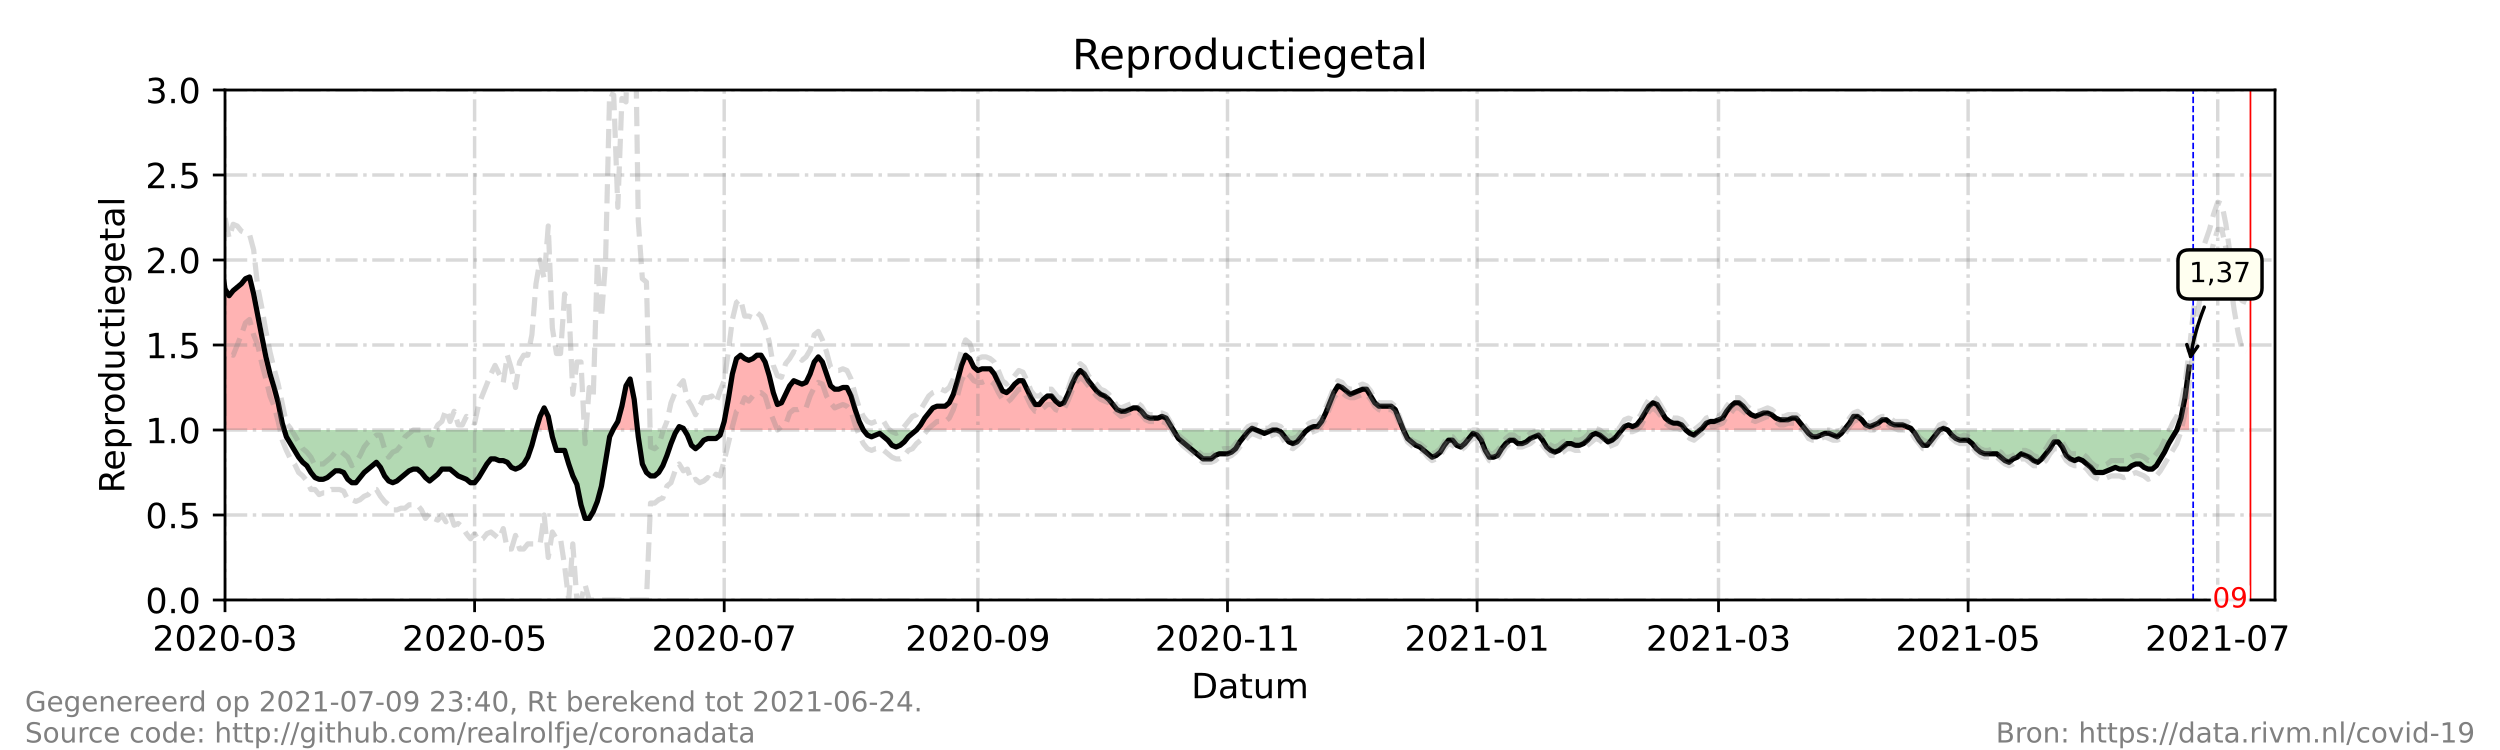 <?xml version="1.0" encoding="utf-8" standalone="no"?>
<!DOCTYPE svg PUBLIC "-//W3C//DTD SVG 1.1//EN"
  "http://www.w3.org/Graphics/SVG/1.1/DTD/svg11.dtd">
<!-- Created with matplotlib (https://matplotlib.org/) -->
<svg height="216pt" version="1.1" viewBox="0 0 720 216" width="720pt" xmlns="http://www.w3.org/2000/svg" xmlns:xlink="http://www.w3.org/1999/xlink">
 <defs>
  <style type="text/css">*{stroke-linecap:butt;stroke-linejoin:round;}</style>
 </defs>
 <g id="figure_1">
  <g id="patch_1">
   <path d="M 0 216 
L 720 216 
L 720 0 
L 0 0 
z
" style="fill:#ffffff;"/>
  </g>
  <g id="axes_1">
   <g id="patch_2">
    <path d="M 64.8 172.8 
L 655.2 172.8 
L 655.2 25.92 
L 64.8 25.92 
z
" style="fill:#ffffff;"/>
   </g>
   <g id="PolyCollection_1">
    <path clip-path="url(#pa8de56d2f8)" d="M 49.48 123.84 
L 49.48 123.84 
L 50.659 123.84 
L 51.837 123.84 
L 53.016 123.84 
L 54.194 123.84 
L 55.372 123.84 
L 56.551 123.84 
L 57.729 123.84 
L 58.908 123.84 
L 60.086 123.84 
L 61.265 123.84 
L 62.443 123.84 
L 63.622 123.84 
L 64.8 123.84 
L 65.978 123.84 
L 67.157 123.84 
L 68.335 123.84 
L 69.514 123.84 
L 70.692 123.84 
L 71.871 123.84 
L 73.049 123.84 
L 74.228 123.84 
L 75.406 123.84 
L 76.584 123.84 
L 77.763 123.84 
L 78.941 123.84 
L 80.12 123.84 
L 81.298 123.84 
L 81.887 123.84 
L 81.298 121.882 
L 80.12 116.006 
L 78.941 111.6 
L 77.763 107.683 
L 76.584 102.787 
L 75.406 96.912 
L 74.228 91.037 
L 73.049 84.672 
L 71.871 79.776 
L 70.692 80.266 
L 69.514 81.734 
L 68.335 82.714 
L 67.157 83.693 
L 65.978 85.162 
L 64.8 83.203 
L 63.622 75.37 
L 62.443 69.984 
L 61.265 71.942 
L 60.086 71.942 
L 58.908 67.536 
L 57.729 65.088 
L 56.551 66.067 
L 55.372 66.557 
L 54.194 73.411 
L 53.016 87.61 
L 51.837 94.954 
L 50.659 87.61 
L 49.48 78.307 
z
" style="fill:#ff0000;fill-opacity:0.3;"/>
    <path clip-path="url(#pa8de56d2f8)" d="M 154.362 123.84 
L 155.54 123.84 
L 156.719 123.84 
L 157.897 123.84 
L 158.683 123.84 
L 157.897 119.923 
L 156.719 117.475 
L 155.54 119.923 
z
" style="fill:#ff0000;fill-opacity:0.3;"/>
    <path clip-path="url(#pa8de56d2f8)" d="M 176.516 123.84 
L 176.752 123.84 
L 177.931 123.84 
L 179.109 123.84 
L 180.287 123.84 
L 181.466 123.84 
L 182.644 123.84 
L 183.608 123.84 
L 182.644 115.027 
L 181.466 109.152 
L 180.287 111.11 
L 179.109 116.986 
L 177.931 121.392 
L 176.752 123.35 
z
" style="fill:#ff0000;fill-opacity:0.3;"/>
    <path clip-path="url(#pa8de56d2f8)" d="M 195.018 123.84 
L 195.607 123.84 
L 196.786 123.84 
L 197.08 123.84 
L 196.786 123.35 
L 195.607 122.861 
z
" style="fill:#ff0000;fill-opacity:0.3;"/>
    <path clip-path="url(#pa8de56d2f8)" d="M 207.834 123.84 
L 208.57 123.84 
L 209.749 123.84 
L 210.927 123.84 
L 212.105 123.84 
L 213.284 123.84 
L 214.462 123.84 
L 215.641 123.84 
L 216.819 123.84 
L 217.998 123.84 
L 219.176 123.84 
L 220.354 123.84 
L 221.533 123.84 
L 222.711 123.84 
L 223.89 123.84 
L 225.068 123.84 
L 226.247 123.84 
L 227.425 123.84 
L 228.604 123.84 
L 229.782 123.84 
L 230.96 123.84 
L 232.139 123.84 
L 233.317 123.84 
L 234.496 123.84 
L 235.674 123.84 
L 236.853 123.84 
L 238.031 123.84 
L 239.21 123.84 
L 240.388 123.84 
L 241.566 123.84 
L 242.745 123.84 
L 243.923 123.84 
L 245.102 123.84 
L 246.28 123.84 
L 247.459 123.84 
L 248.637 123.84 
L 247.459 121.392 
L 246.28 117.965 
L 245.102 114.048 
L 243.923 111.6 
L 242.745 111.6 
L 241.566 112.09 
L 240.388 112.09 
L 239.21 111.11 
L 238.031 107.683 
L 236.853 104.256 
L 235.674 102.787 
L 234.496 104.256 
L 233.317 107.683 
L 232.139 110.131 
L 230.96 110.621 
L 229.782 110.131 
L 228.604 109.642 
L 227.425 111.11 
L 226.247 113.558 
L 225.068 116.006 
L 223.89 116.496 
L 222.711 113.069 
L 221.533 108.173 
L 220.354 104.256 
L 219.176 102.298 
L 217.998 102.298 
L 216.819 103.277 
L 215.641 103.766 
L 214.462 103.277 
L 213.284 102.298 
L 212.105 103.277 
L 210.927 107.683 
L 209.749 115.027 
L 208.57 121.392 
z
" style="fill:#ff0000;fill-opacity:0.3;"/>
    <path clip-path="url(#pa8de56d2f8)" d="M 263.957 123.84 
L 265.135 123.84 
L 266.314 123.84 
L 267.492 123.84 
L 268.671 123.84 
L 269.849 123.84 
L 271.028 123.84 
L 272.206 123.84 
L 273.384 123.84 
L 274.563 123.84 
L 275.741 123.84 
L 276.92 123.84 
L 278.098 123.84 
L 279.277 123.84 
L 280.455 123.84 
L 281.634 123.84 
L 282.812 123.84 
L 283.99 123.84 
L 285.169 123.84 
L 286.347 123.84 
L 287.526 123.84 
L 288.704 123.84 
L 289.883 123.84 
L 291.061 123.84 
L 292.24 123.84 
L 293.418 123.84 
L 294.596 123.84 
L 295.775 123.84 
L 296.953 123.84 
L 298.132 123.84 
L 299.31 123.84 
L 300.489 123.84 
L 301.667 123.84 
L 302.846 123.84 
L 304.024 123.84 
L 305.202 123.84 
L 306.381 123.84 
L 307.559 123.84 
L 308.738 123.84 
L 309.916 123.84 
L 311.095 123.84 
L 312.273 123.84 
L 313.451 123.84 
L 314.63 123.84 
L 315.808 123.84 
L 316.987 123.84 
L 318.165 123.84 
L 319.344 123.84 
L 320.522 123.84 
L 321.701 123.84 
L 322.879 123.84 
L 324.057 123.84 
L 325.236 123.84 
L 326.414 123.84 
L 327.593 123.84 
L 328.771 123.84 
L 329.95 123.84 
L 331.128 123.84 
L 332.307 123.84 
L 333.485 123.84 
L 334.663 123.84 
L 335.842 123.84 
L 337.02 123.84 
L 337.904 123.84 
L 337.02 122.371 
L 335.842 120.413 
L 334.663 119.923 
L 333.485 120.413 
L 332.307 120.413 
L 331.128 120.413 
L 329.95 119.923 
L 328.771 118.454 
L 327.593 117.475 
L 326.414 117.475 
L 325.236 117.965 
L 324.057 118.454 
L 322.879 118.454 
L 321.701 117.965 
L 320.522 116.496 
L 319.344 115.027 
L 318.165 114.048 
L 316.987 113.558 
L 315.808 112.579 
L 314.63 111.11 
L 313.451 109.642 
L 312.273 107.683 
L 311.095 106.704 
L 309.916 108.173 
L 308.738 110.621 
L 307.559 113.558 
L 306.381 116.006 
L 305.202 116.496 
L 304.024 115.517 
L 302.846 114.048 
L 301.667 114.048 
L 300.489 115.027 
L 299.31 116.496 
L 298.132 116.496 
L 296.953 114.538 
L 295.775 112.09 
L 294.596 109.642 
L 293.418 109.642 
L 292.24 110.621 
L 291.061 112.09 
L 289.883 113.069 
L 288.704 112.579 
L 287.526 110.131 
L 286.347 107.683 
L 285.169 106.214 
L 283.99 106.214 
L 282.812 106.214 
L 281.634 106.704 
L 280.455 105.725 
L 279.277 103.277 
L 278.098 102.298 
L 276.92 105.235 
L 275.741 109.642 
L 274.563 113.558 
L 273.384 116.006 
L 272.206 116.986 
L 271.028 116.986 
L 269.849 116.986 
L 268.671 117.475 
L 267.492 118.944 
L 266.314 120.413 
L 265.135 122.371 
z
" style="fill:#ff0000;fill-opacity:0.3;"/>
    <path clip-path="url(#pa8de56d2f8)" d="M 360 123.84 
L 360.589 123.84 
L 361.768 123.84 
L 360.589 123.35 
z
" style="fill:#ff0000;fill-opacity:0.3;"/>
    <path clip-path="url(#pa8de56d2f8)" d="M 376.498 123.84 
L 377.087 123.84 
L 378.266 123.84 
L 379.444 123.84 
L 380.623 123.84 
L 381.801 123.84 
L 382.98 123.84 
L 384.158 123.84 
L 385.337 123.84 
L 386.515 123.84 
L 387.693 123.84 
L 388.872 123.84 
L 390.05 123.84 
L 391.229 123.84 
L 392.407 123.84 
L 393.586 123.84 
L 394.764 123.84 
L 395.943 123.84 
L 397.121 123.84 
L 398.299 123.84 
L 399.478 123.84 
L 400.656 123.84 
L 401.835 123.84 
L 403.013 123.84 
L 404.192 123.84 
L 403.013 120.902 
L 401.835 117.965 
L 400.656 116.986 
L 399.478 116.986 
L 398.299 116.986 
L 397.121 116.986 
L 395.943 116.006 
L 394.764 114.048 
L 393.586 112.09 
L 392.407 112.09 
L 391.229 112.579 
L 390.05 113.069 
L 388.872 113.558 
L 387.693 112.579 
L 386.515 111.6 
L 385.337 111.11 
L 384.158 113.069 
L 382.98 116.006 
L 381.801 118.944 
L 380.623 121.392 
L 379.444 122.861 
L 378.266 122.861 
L 377.087 123.35 
z
" style="fill:#ff0000;fill-opacity:0.3;"/>
    <path clip-path="url(#pa8de56d2f8)" d="M 467.042 123.84 
L 467.828 123.84 
L 469.006 123.84 
L 470.184 123.84 
L 471.363 123.84 
L 472.541 123.84 
L 473.72 123.84 
L 474.898 123.84 
L 476.077 123.84 
L 477.255 123.84 
L 478.434 123.84 
L 479.612 123.84 
L 480.79 123.84 
L 481.969 123.84 
L 483.147 123.84 
L 484.326 123.84 
L 485.504 123.84 
L 484.326 122.371 
L 483.147 121.882 
L 481.969 121.882 
L 480.79 121.392 
L 479.612 120.413 
L 478.434 118.454 
L 477.255 116.496 
L 476.077 116.006 
L 474.898 116.986 
L 473.72 118.944 
L 472.541 120.902 
L 471.363 122.371 
L 470.184 122.861 
L 469.006 122.371 
L 467.828 122.861 
z
" style="fill:#ff0000;fill-opacity:0.3;"/>
    <path clip-path="url(#pa8de56d2f8)" d="M 489.629 123.84 
L 490.218 123.84 
L 491.396 123.84 
L 492.575 123.84 
L 493.753 123.84 
L 494.932 123.84 
L 496.11 123.84 
L 497.289 123.84 
L 498.467 123.84 
L 499.646 123.84 
L 500.824 123.84 
L 502.002 123.84 
L 503.181 123.84 
L 504.359 123.84 
L 505.538 123.84 
L 506.716 123.84 
L 507.895 123.84 
L 509.073 123.84 
L 510.251 123.84 
L 511.43 123.84 
L 512.608 123.84 
L 513.787 123.84 
L 514.965 123.84 
L 516.144 123.84 
L 517.322 123.84 
L 518.501 123.84 
L 519.679 123.84 
L 520.072 123.84 
L 519.679 123.35 
L 518.501 121.882 
L 517.322 120.413 
L 516.144 120.413 
L 514.965 120.902 
L 513.787 120.902 
L 512.608 120.902 
L 511.43 120.413 
L 510.251 119.434 
L 509.073 118.944 
L 507.895 118.944 
L 506.716 119.434 
L 505.538 119.923 
L 504.359 119.434 
L 503.181 118.454 
L 502.002 116.986 
L 500.824 116.006 
L 499.646 116.006 
L 498.467 116.986 
L 497.289 118.454 
L 496.11 120.413 
L 494.932 120.902 
L 493.753 121.392 
L 492.575 121.392 
L 491.396 121.882 
L 490.218 123.35 
z
" style="fill:#ff0000;fill-opacity:0.3;"/>
    <path clip-path="url(#pa8de56d2f8)" d="M 531.071 123.84 
L 531.463 123.84 
L 532.642 123.84 
L 533.82 123.84 
L 534.999 123.84 
L 536.177 123.84 
L 537.356 123.84 
L 538.534 123.84 
L 539.713 123.84 
L 540.891 123.84 
L 542.069 123.84 
L 543.248 123.84 
L 544.426 123.84 
L 545.605 123.84 
L 546.783 123.84 
L 547.962 123.84 
L 549.14 123.84 
L 550.319 123.84 
L 550.711 123.84 
L 550.319 123.35 
L 549.14 122.861 
L 547.962 122.371 
L 546.783 122.371 
L 545.605 122.371 
L 544.426 121.882 
L 543.248 120.902 
L 542.069 120.902 
L 540.891 121.882 
L 539.713 122.371 
L 538.534 122.861 
L 537.356 122.371 
L 536.177 120.902 
L 534.999 119.923 
L 533.82 119.923 
L 532.642 121.882 
L 531.463 123.35 
z
" style="fill:#ff0000;fill-opacity:0.3;"/>
    <path clip-path="url(#pa8de56d2f8)" d="M 558.568 123.84 
L 559.746 123.84 
L 560.925 123.84 
L 559.746 123.35 
z
" style="fill:#ff0000;fill-opacity:0.3;"/>
    <path clip-path="url(#pa8de56d2f8)" d="M 626.917 123.84 
L 628.096 123.84 
L 629.274 123.84 
L 630.453 123.84 
L 630.453 123.84 
L 630.453 105.725 
L 629.274 114.538 
L 628.096 120.413 
z
" style="fill:#ff0000;fill-opacity:0.3;"/>
   </g>
   <g id="PolyCollection_2">
    <path clip-path="url(#pa8de56d2f8)" d="M 81.887 123.84 
L 82.477 123.84 
L 83.655 123.84 
L 84.834 123.84 
L 86.012 123.84 
L 87.19 123.84 
L 88.369 123.84 
L 89.547 123.84 
L 90.726 123.84 
L 91.904 123.84 
L 93.083 123.84 
L 94.261 123.84 
L 95.44 123.84 
L 96.618 123.84 
L 97.796 123.84 
L 98.975 123.84 
L 100.153 123.84 
L 101.332 123.84 
L 102.51 123.84 
L 103.689 123.84 
L 104.867 123.84 
L 106.046 123.84 
L 107.224 123.84 
L 108.402 123.84 
L 109.581 123.84 
L 110.759 123.84 
L 111.938 123.84 
L 113.116 123.84 
L 114.295 123.84 
L 115.473 123.84 
L 116.651 123.84 
L 117.83 123.84 
L 119.008 123.84 
L 120.187 123.84 
L 121.365 123.84 
L 122.544 123.84 
L 123.722 123.84 
L 124.901 123.84 
L 126.079 123.84 
L 127.257 123.84 
L 128.436 123.84 
L 129.614 123.84 
L 130.793 123.84 
L 131.971 123.84 
L 133.15 123.84 
L 134.328 123.84 
L 135.507 123.84 
L 136.685 123.84 
L 137.863 123.84 
L 139.042 123.84 
L 140.22 123.84 
L 141.399 123.84 
L 142.577 123.84 
L 143.756 123.84 
L 144.934 123.84 
L 146.113 123.84 
L 147.291 123.84 
L 148.469 123.84 
L 149.648 123.84 
L 150.826 123.84 
L 152.005 123.84 
L 153.183 123.84 
L 154.362 123.84 
L 154.362 123.84 
L 154.362 123.84 
L 153.183 128.246 
L 152.005 131.674 
L 150.826 133.632 
L 149.648 134.611 
L 148.469 135.101 
L 147.291 134.611 
L 146.113 133.142 
L 144.934 132.653 
L 143.756 132.653 
L 142.577 132.163 
L 141.399 132.163 
L 140.22 133.632 
L 139.042 135.59 
L 137.863 137.549 
L 136.685 139.018 
L 135.507 139.018 
L 134.328 138.038 
L 133.15 137.549 
L 131.971 137.059 
L 130.793 136.08 
L 129.614 135.101 
L 128.436 135.101 
L 127.257 135.101 
L 126.079 136.57 
L 124.901 137.549 
L 123.722 138.528 
L 122.544 137.549 
L 121.365 136.08 
L 120.187 135.101 
L 119.008 135.101 
L 117.83 135.59 
L 116.651 136.57 
L 115.473 137.549 
L 114.295 138.528 
L 113.116 139.018 
L 111.938 138.528 
L 110.759 137.059 
L 109.581 134.611 
L 108.402 133.142 
L 107.224 134.122 
L 106.046 135.101 
L 104.867 136.08 
L 103.689 137.549 
L 102.51 139.018 
L 101.332 139.018 
L 100.153 138.038 
L 98.975 136.08 
L 97.796 135.59 
L 96.618 135.59 
L 95.44 136.57 
L 94.261 137.549 
L 93.083 138.038 
L 91.904 138.038 
L 90.726 137.549 
L 89.547 136.08 
L 88.369 134.122 
L 87.19 133.142 
L 86.012 131.674 
L 84.834 129.715 
L 83.655 127.757 
L 82.477 125.798 
z
" style="fill:#008000;fill-opacity:0.3;"/>
    <path clip-path="url(#pa8de56d2f8)" d="M 158.683 123.84 
L 159.075 123.84 
L 160.254 123.84 
L 161.432 123.84 
L 162.611 123.84 
L 163.789 123.84 
L 164.968 123.84 
L 166.146 123.84 
L 167.325 123.84 
L 168.503 123.84 
L 169.681 123.84 
L 170.86 123.84 
L 172.038 123.84 
L 173.217 123.84 
L 174.395 123.84 
L 175.574 123.84 
L 176.516 123.84 
L 175.574 125.798 
L 174.395 132.653 
L 173.217 139.997 
L 172.038 144.403 
L 170.86 147.341 
L 169.681 149.299 
L 168.503 149.299 
L 167.325 145.382 
L 166.146 139.507 
L 164.968 137.059 
L 163.789 133.632 
L 162.611 129.715 
L 161.432 129.715 
L 160.254 129.715 
L 159.075 125.798 
z
" style="fill:#008000;fill-opacity:0.3;"/>
    <path clip-path="url(#pa8de56d2f8)" d="M 183.608 123.84 
L 183.823 123.84 
L 185.001 123.84 
L 186.18 123.84 
L 187.358 123.84 
L 188.537 123.84 
L 189.715 123.84 
L 190.893 123.84 
L 192.072 123.84 
L 193.25 123.84 
L 194.429 123.84 
L 195.018 123.84 
L 194.429 124.819 
L 193.25 127.757 
L 192.072 131.184 
L 190.893 134.122 
L 189.715 136.08 
L 188.537 137.059 
L 187.358 137.059 
L 186.18 136.08 
L 185.001 133.632 
L 183.823 125.798 
z
" style="fill:#008000;fill-opacity:0.3;"/>
    <path clip-path="url(#pa8de56d2f8)" d="M 197.08 123.84 
L 197.964 123.84 
L 199.143 123.84 
L 200.321 123.84 
L 201.499 123.84 
L 202.678 123.84 
L 203.856 123.84 
L 205.035 123.84 
L 206.213 123.84 
L 207.392 123.84 
L 207.834 123.84 
L 207.392 125.309 
L 206.213 126.288 
L 205.035 126.288 
L 203.856 126.288 
L 202.678 126.778 
L 201.499 128.246 
L 200.321 129.226 
L 199.143 128.246 
L 197.964 125.309 
z
" style="fill:#008000;fill-opacity:0.3;"/>
    <path clip-path="url(#pa8de56d2f8)" d="M 248.637 123.84 
L 248.637 123.84 
L 249.816 123.84 
L 250.994 123.84 
L 252.172 123.84 
L 253.351 123.84 
L 254.529 123.84 
L 255.708 123.84 
L 256.886 123.84 
L 258.065 123.84 
L 259.243 123.84 
L 260.422 123.84 
L 261.6 123.84 
L 262.778 123.84 
L 263.957 123.84 
L 263.957 123.84 
L 263.957 123.84 
L 262.778 124.819 
L 261.6 125.798 
L 260.422 127.267 
L 259.243 128.246 
L 258.065 128.736 
L 256.886 128.246 
L 255.708 126.778 
L 254.529 125.798 
L 253.351 124.819 
L 252.172 125.309 
L 250.994 125.798 
L 249.816 125.309 
L 248.637 123.84 
z
" style="fill:#008000;fill-opacity:0.3;"/>
    <path clip-path="url(#pa8de56d2f8)" d="M 337.904 123.84 
L 338.199 123.84 
L 339.377 123.84 
L 340.556 123.84 
L 341.734 123.84 
L 342.913 123.84 
L 344.091 123.84 
L 345.269 123.84 
L 346.448 123.84 
L 347.626 123.84 
L 348.805 123.84 
L 349.983 123.84 
L 351.162 123.84 
L 352.34 123.84 
L 353.519 123.84 
L 354.697 123.84 
L 355.875 123.84 
L 357.054 123.84 
L 358.232 123.84 
L 359.411 123.84 
L 360 123.84 
L 359.411 124.33 
L 358.232 125.798 
L 357.054 127.267 
L 355.875 129.226 
L 354.697 130.205 
L 353.519 130.694 
L 352.34 130.694 
L 351.162 130.694 
L 349.983 131.184 
L 348.805 132.163 
L 347.626 132.163 
L 346.448 132.163 
L 345.269 131.184 
L 344.091 130.205 
L 342.913 129.226 
L 341.734 128.246 
L 340.556 127.267 
L 339.377 126.288 
L 338.199 124.33 
z
" style="fill:#008000;fill-opacity:0.3;"/>
    <path clip-path="url(#pa8de56d2f8)" d="M 361.768 123.84 
L 361.768 123.84 
L 362.946 123.84 
L 364.125 123.84 
L 365.303 123.84 
L 366.481 123.84 
L 367.66 123.84 
L 368.838 123.84 
L 370.017 123.84 
L 371.195 123.84 
L 372.374 123.84 
L 373.552 123.84 
L 374.731 123.84 
L 375.909 123.84 
L 376.498 123.84 
L 375.909 124.33 
L 374.731 125.798 
L 373.552 127.267 
L 372.374 127.757 
L 371.195 127.267 
L 370.017 125.798 
L 368.838 124.33 
L 367.66 123.84 
L 366.481 123.84 
L 365.303 124.33 
L 364.125 124.819 
L 362.946 124.33 
L 361.768 123.84 
z
" style="fill:#008000;fill-opacity:0.3;"/>
    <path clip-path="url(#pa8de56d2f8)" d="M 404.192 123.84 
L 404.192 123.84 
L 405.37 123.84 
L 406.549 123.84 
L 407.727 123.84 
L 408.905 123.84 
L 410.084 123.84 
L 411.262 123.84 
L 412.441 123.84 
L 413.619 123.84 
L 414.798 123.84 
L 415.976 123.84 
L 417.154 123.84 
L 418.333 123.84 
L 419.511 123.84 
L 420.69 123.84 
L 421.868 123.84 
L 423.047 123.84 
L 424.225 123.84 
L 425.404 123.84 
L 426.582 123.84 
L 427.76 123.84 
L 428.939 123.84 
L 430.117 123.84 
L 431.296 123.84 
L 432.474 123.84 
L 433.653 123.84 
L 434.831 123.84 
L 436.01 123.84 
L 437.188 123.84 
L 438.366 123.84 
L 439.545 123.84 
L 440.723 123.84 
L 441.902 123.84 
L 443.08 123.84 
L 444.259 123.84 
L 445.437 123.84 
L 446.616 123.84 
L 447.794 123.84 
L 448.972 123.84 
L 450.151 123.84 
L 451.329 123.84 
L 452.508 123.84 
L 453.686 123.84 
L 454.865 123.84 
L 456.043 123.84 
L 457.222 123.84 
L 458.4 123.84 
L 459.578 123.84 
L 460.757 123.84 
L 461.935 123.84 
L 463.114 123.84 
L 464.292 123.84 
L 465.471 123.84 
L 466.649 123.84 
L 467.042 123.84 
L 466.649 124.33 
L 465.471 125.798 
L 464.292 126.778 
L 463.114 127.267 
L 461.935 126.288 
L 460.757 125.309 
L 459.578 124.819 
L 458.4 125.309 
L 457.222 126.778 
L 456.043 127.757 
L 454.865 128.246 
L 453.686 128.246 
L 452.508 127.757 
L 451.329 127.757 
L 450.151 128.736 
L 448.972 129.715 
L 447.794 130.205 
L 446.616 129.715 
L 445.437 128.736 
L 444.259 126.778 
L 443.08 125.309 
L 441.902 125.798 
L 440.723 126.288 
L 439.545 127.267 
L 438.366 127.757 
L 437.188 127.757 
L 436.01 126.778 
L 434.831 126.778 
L 433.653 127.757 
L 432.474 129.226 
L 431.296 131.184 
L 430.117 131.674 
L 428.939 131.674 
L 427.76 129.715 
L 426.582 126.778 
L 425.404 125.309 
L 424.225 124.819 
L 423.047 126.288 
L 421.868 127.757 
L 420.69 128.736 
L 419.511 128.246 
L 418.333 126.778 
L 417.154 126.778 
L 415.976 128.246 
L 414.798 130.205 
L 413.619 131.184 
L 412.441 131.674 
L 411.262 130.694 
L 410.084 129.715 
L 408.905 128.736 
L 407.727 128.246 
L 406.549 127.267 
L 405.37 126.288 
L 404.192 123.84 
z
" style="fill:#008000;fill-opacity:0.3;"/>
    <path clip-path="url(#pa8de56d2f8)" d="M 485.504 123.84 
L 485.504 123.84 
L 486.683 123.84 
L 487.861 123.84 
L 489.04 123.84 
L 489.629 123.84 
L 489.04 124.33 
L 487.861 125.309 
L 486.683 124.819 
L 485.504 123.84 
z
" style="fill:#008000;fill-opacity:0.3;"/>
    <path clip-path="url(#pa8de56d2f8)" d="M 520.072 123.84 
L 520.857 123.84 
L 522.036 123.84 
L 523.214 123.84 
L 524.393 123.84 
L 525.571 123.84 
L 526.75 123.84 
L 527.928 123.84 
L 529.107 123.84 
L 530.285 123.84 
L 531.071 123.84 
L 530.285 124.819 
L 529.107 125.798 
L 527.928 125.309 
L 526.75 124.819 
L 525.571 124.819 
L 524.393 125.309 
L 523.214 125.798 
L 522.036 125.798 
L 520.857 124.819 
z
" style="fill:#008000;fill-opacity:0.3;"/>
    <path clip-path="url(#pa8de56d2f8)" d="M 550.711 123.84 
L 551.497 123.84 
L 552.675 123.84 
L 553.854 123.84 
L 555.032 123.84 
L 556.211 123.84 
L 557.389 123.84 
L 558.568 123.84 
L 558.568 123.84 
L 558.568 123.84 
L 557.389 125.309 
L 556.211 126.778 
L 555.032 128.246 
L 553.854 128.246 
L 552.675 126.778 
L 551.497 124.819 
z
" style="fill:#008000;fill-opacity:0.3;"/>
    <path clip-path="url(#pa8de56d2f8)" d="M 560.925 123.84 
L 560.925 123.84 
L 562.103 123.84 
L 563.281 123.84 
L 564.46 123.84 
L 565.638 123.84 
L 566.817 123.84 
L 567.995 123.84 
L 569.174 123.84 
L 570.352 123.84 
L 571.531 123.84 
L 572.709 123.84 
L 573.887 123.84 
L 575.066 123.84 
L 576.244 123.84 
L 577.423 123.84 
L 578.601 123.84 
L 579.78 123.84 
L 580.958 123.84 
L 582.137 123.84 
L 583.315 123.84 
L 584.493 123.84 
L 585.672 123.84 
L 586.85 123.84 
L 588.029 123.84 
L 589.207 123.84 
L 590.386 123.84 
L 591.564 123.84 
L 592.743 123.84 
L 593.921 123.84 
L 595.099 123.84 
L 596.278 123.84 
L 597.456 123.84 
L 598.635 123.84 
L 599.813 123.84 
L 600.992 123.84 
L 602.17 123.84 
L 603.349 123.84 
L 604.527 123.84 
L 605.705 123.84 
L 606.884 123.84 
L 608.062 123.84 
L 609.241 123.84 
L 610.419 123.84 
L 611.598 123.84 
L 612.776 123.84 
L 613.954 123.84 
L 615.133 123.84 
L 616.311 123.84 
L 617.49 123.84 
L 618.668 123.84 
L 619.847 123.84 
L 621.025 123.84 
L 622.204 123.84 
L 623.382 123.84 
L 624.56 123.84 
L 625.739 123.84 
L 626.917 123.84 
L 626.917 123.84 
L 626.917 123.84 
L 625.739 125.798 
L 624.56 127.757 
L 623.382 130.205 
L 622.204 132.163 
L 621.025 134.122 
L 619.847 135.101 
L 618.668 135.101 
L 617.49 134.611 
L 616.311 133.632 
L 615.133 133.632 
L 613.954 134.122 
L 612.776 135.101 
L 611.598 135.101 
L 610.419 135.101 
L 609.241 134.611 
L 608.062 135.101 
L 606.884 135.59 
L 605.705 136.08 
L 604.527 136.08 
L 603.349 136.08 
L 602.17 134.611 
L 600.992 133.632 
L 599.813 132.653 
L 598.635 132.163 
L 597.456 132.653 
L 596.278 132.163 
L 595.099 131.184 
L 593.921 128.736 
L 592.743 127.267 
L 591.564 127.267 
L 590.386 129.226 
L 589.207 130.694 
L 588.029 132.163 
L 586.85 133.142 
L 585.672 132.653 
L 584.493 131.674 
L 583.315 131.184 
L 582.137 130.694 
L 580.958 131.674 
L 579.78 132.163 
L 578.601 133.142 
L 577.423 132.653 
L 576.244 131.674 
L 575.066 130.694 
L 573.887 130.694 
L 572.709 130.694 
L 571.531 130.694 
L 570.352 130.205 
L 569.174 129.226 
L 567.995 127.757 
L 566.817 126.778 
L 565.638 126.778 
L 564.46 126.778 
L 563.281 126.288 
L 562.103 125.309 
L 560.925 123.84 
z
" style="fill:#008000;fill-opacity:0.3;"/>
   </g>
   <g id="matplotlib.axis_1">
    <g id="xtick_1">
     <g id="line2d_1">
      <path clip-path="url(#pa8de56d2f8)" d="M 64.8 172.8 
L 64.8 25.92 
" style="fill:none;stroke:#808080;stroke-dasharray:6.4,1.6,1,1.6;stroke-dashoffset:0;stroke-opacity:0.3;"/>
     </g>
     <g id="line2d_2">
      <defs>
       <path d="M 0 0 
L 0 3.5 
" id="m9a99d2b979" style="stroke:#000000;stroke-width:0.8;"/>
      </defs>
      <g>
       <use style="stroke:#000000;stroke-width:0.8;" x="64.8" xlink:href="#m9a99d2b979" y="172.8"/>
      </g>
     </g>
     <g id="text_1">
      <!-- 2020-03 -->
      <g transform="translate(43.909 187.398)scale(0.1 -0.1)">
       <defs>
        <path d="M 19.188 8.297 
L 53.609 8.297 
L 53.609 0 
L 7.328 0 
L 7.328 8.297 
Q 12.938 14.109 22.625 23.891 
Q 32.328 33.688 34.812 36.531 
Q 39.547 41.844 41.422 45.531 
Q 43.312 49.219 43.312 52.781 
Q 43.312 58.594 39.234 62.25 
Q 35.156 65.922 28.609 65.922 
Q 23.969 65.922 18.812 64.312 
Q 13.672 62.703 7.812 59.422 
L 7.812 69.391 
Q 13.766 71.781 18.938 73 
Q 24.125 74.219 28.422 74.219 
Q 39.75 74.219 46.484 68.547 
Q 53.219 62.891 53.219 53.422 
Q 53.219 48.922 51.531 44.891 
Q 49.859 40.875 45.406 35.406 
Q 44.188 33.984 37.641 27.219 
Q 31.109 20.453 19.188 8.297 
z
" id="DejaVuSans-50"/>
        <path d="M 31.781 66.406 
Q 24.172 66.406 20.328 58.906 
Q 16.5 51.422 16.5 36.375 
Q 16.5 21.391 20.328 13.891 
Q 24.172 6.391 31.781 6.391 
Q 39.453 6.391 43.281 13.891 
Q 47.125 21.391 47.125 36.375 
Q 47.125 51.422 43.281 58.906 
Q 39.453 66.406 31.781 66.406 
z
M 31.781 74.219 
Q 44.047 74.219 50.516 64.516 
Q 56.984 54.828 56.984 36.375 
Q 56.984 17.969 50.516 8.266 
Q 44.047 -1.422 31.781 -1.422 
Q 19.531 -1.422 13.062 8.266 
Q 6.594 17.969 6.594 36.375 
Q 6.594 54.828 13.062 64.516 
Q 19.531 74.219 31.781 74.219 
z
" id="DejaVuSans-48"/>
        <path d="M 4.891 31.391 
L 31.203 31.391 
L 31.203 23.391 
L 4.891 23.391 
z
" id="DejaVuSans-45"/>
        <path d="M 40.578 39.312 
Q 47.656 37.797 51.625 33 
Q 55.609 28.219 55.609 21.188 
Q 55.609 10.406 48.188 4.484 
Q 40.766 -1.422 27.094 -1.422 
Q 22.516 -1.422 17.656 -0.516 
Q 12.797 0.391 7.625 2.203 
L 7.625 11.719 
Q 11.719 9.328 16.594 8.109 
Q 21.484 6.891 26.812 6.891 
Q 36.078 6.891 40.938 10.547 
Q 45.797 14.203 45.797 21.188 
Q 45.797 27.641 41.281 31.266 
Q 36.766 34.906 28.719 34.906 
L 20.219 34.906 
L 20.219 43.016 
L 29.109 43.016 
Q 36.375 43.016 40.234 45.922 
Q 44.094 48.828 44.094 54.297 
Q 44.094 59.906 40.109 62.906 
Q 36.141 65.922 28.719 65.922 
Q 24.656 65.922 20.016 65.031 
Q 15.375 64.156 9.812 62.312 
L 9.812 71.094 
Q 15.438 72.656 20.344 73.438 
Q 25.25 74.219 29.594 74.219 
Q 40.828 74.219 47.359 69.109 
Q 53.906 64.016 53.906 55.328 
Q 53.906 49.266 50.438 45.094 
Q 46.969 40.922 40.578 39.312 
z
" id="DejaVuSans-51"/>
       </defs>
       <use xlink:href="#DejaVuSans-50"/>
       <use x="63.623" xlink:href="#DejaVuSans-48"/>
       <use x="127.246" xlink:href="#DejaVuSans-50"/>
       <use x="190.869" xlink:href="#DejaVuSans-48"/>
       <use x="254.492" xlink:href="#DejaVuSans-45"/>
       <use x="290.576" xlink:href="#DejaVuSans-48"/>
       <use x="354.199" xlink:href="#DejaVuSans-51"/>
      </g>
     </g>
    </g>
    <g id="xtick_2">
     <g id="line2d_3">
      <path clip-path="url(#pa8de56d2f8)" d="M 136.685 172.8 
L 136.685 25.92 
" style="fill:none;stroke:#808080;stroke-dasharray:6.4,1.6,1,1.6;stroke-dashoffset:0;stroke-opacity:0.3;"/>
     </g>
     <g id="line2d_4">
      <g>
       <use style="stroke:#000000;stroke-width:0.8;" x="136.685" xlink:href="#m9a99d2b979" y="172.8"/>
      </g>
     </g>
     <g id="text_2">
      <!-- 2020-05 -->
      <g transform="translate(115.794 187.398)scale(0.1 -0.1)">
       <defs>
        <path d="M 10.797 72.906 
L 49.516 72.906 
L 49.516 64.594 
L 19.828 64.594 
L 19.828 46.734 
Q 21.969 47.469 24.109 47.828 
Q 26.266 48.188 28.422 48.188 
Q 40.625 48.188 47.75 41.5 
Q 54.891 34.812 54.891 23.391 
Q 54.891 11.625 47.562 5.094 
Q 40.234 -1.422 26.906 -1.422 
Q 22.312 -1.422 17.547 -0.641 
Q 12.797 0.141 7.719 1.703 
L 7.719 11.625 
Q 12.109 9.234 16.797 8.062 
Q 21.484 6.891 26.703 6.891 
Q 35.156 6.891 40.078 11.328 
Q 45.016 15.766 45.016 23.391 
Q 45.016 31 40.078 35.438 
Q 35.156 39.891 26.703 39.891 
Q 22.75 39.891 18.812 39.016 
Q 14.891 38.141 10.797 36.281 
z
" id="DejaVuSans-53"/>
       </defs>
       <use xlink:href="#DejaVuSans-50"/>
       <use x="63.623" xlink:href="#DejaVuSans-48"/>
       <use x="127.246" xlink:href="#DejaVuSans-50"/>
       <use x="190.869" xlink:href="#DejaVuSans-48"/>
       <use x="254.492" xlink:href="#DejaVuSans-45"/>
       <use x="290.576" xlink:href="#DejaVuSans-48"/>
       <use x="354.199" xlink:href="#DejaVuSans-53"/>
      </g>
     </g>
    </g>
    <g id="xtick_3">
     <g id="line2d_5">
      <path clip-path="url(#pa8de56d2f8)" d="M 208.57 172.8 
L 208.57 25.92 
" style="fill:none;stroke:#808080;stroke-dasharray:6.4,1.6,1,1.6;stroke-dashoffset:0;stroke-opacity:0.3;"/>
     </g>
     <g id="line2d_6">
      <g>
       <use style="stroke:#000000;stroke-width:0.8;" x="208.57" xlink:href="#m9a99d2b979" y="172.8"/>
      </g>
     </g>
     <g id="text_3">
      <!-- 2020-07 -->
      <g transform="translate(187.679 187.398)scale(0.1 -0.1)">
       <defs>
        <path d="M 8.203 72.906 
L 55.078 72.906 
L 55.078 68.703 
L 28.609 0 
L 18.312 0 
L 43.219 64.594 
L 8.203 64.594 
z
" id="DejaVuSans-55"/>
       </defs>
       <use xlink:href="#DejaVuSans-50"/>
       <use x="63.623" xlink:href="#DejaVuSans-48"/>
       <use x="127.246" xlink:href="#DejaVuSans-50"/>
       <use x="190.869" xlink:href="#DejaVuSans-48"/>
       <use x="254.492" xlink:href="#DejaVuSans-45"/>
       <use x="290.576" xlink:href="#DejaVuSans-48"/>
       <use x="354.199" xlink:href="#DejaVuSans-55"/>
      </g>
     </g>
    </g>
    <g id="xtick_4">
     <g id="line2d_7">
      <path clip-path="url(#pa8de56d2f8)" d="M 281.634 172.8 
L 281.634 25.92 
" style="fill:none;stroke:#808080;stroke-dasharray:6.4,1.6,1,1.6;stroke-dashoffset:0;stroke-opacity:0.3;"/>
     </g>
     <g id="line2d_8">
      <g>
       <use style="stroke:#000000;stroke-width:0.8;" x="281.634" xlink:href="#m9a99d2b979" y="172.8"/>
      </g>
     </g>
     <g id="text_4">
      <!-- 2020-09 -->
      <g transform="translate(260.742 187.398)scale(0.1 -0.1)">
       <defs>
        <path d="M 10.984 1.516 
L 10.984 10.5 
Q 14.703 8.734 18.5 7.812 
Q 22.312 6.891 25.984 6.891 
Q 35.75 6.891 40.891 13.453 
Q 46.047 20.016 46.781 33.406 
Q 43.953 29.203 39.594 26.953 
Q 35.25 24.703 29.984 24.703 
Q 19.047 24.703 12.672 31.312 
Q 6.297 37.938 6.297 49.422 
Q 6.297 60.641 12.938 67.422 
Q 19.578 74.219 30.609 74.219 
Q 43.266 74.219 49.922 64.516 
Q 56.594 54.828 56.594 36.375 
Q 56.594 19.141 48.406 8.859 
Q 40.234 -1.422 26.422 -1.422 
Q 22.703 -1.422 18.891 -0.688 
Q 15.094 0.047 10.984 1.516 
z
M 30.609 32.422 
Q 37.25 32.422 41.125 36.953 
Q 45.016 41.5 45.016 49.422 
Q 45.016 57.281 41.125 61.844 
Q 37.25 66.406 30.609 66.406 
Q 23.969 66.406 20.094 61.844 
Q 16.219 57.281 16.219 49.422 
Q 16.219 41.5 20.094 36.953 
Q 23.969 32.422 30.609 32.422 
z
" id="DejaVuSans-57"/>
       </defs>
       <use xlink:href="#DejaVuSans-50"/>
       <use x="63.623" xlink:href="#DejaVuSans-48"/>
       <use x="127.246" xlink:href="#DejaVuSans-50"/>
       <use x="190.869" xlink:href="#DejaVuSans-48"/>
       <use x="254.492" xlink:href="#DejaVuSans-45"/>
       <use x="290.576" xlink:href="#DejaVuSans-48"/>
       <use x="354.199" xlink:href="#DejaVuSans-57"/>
      </g>
     </g>
    </g>
    <g id="xtick_5">
     <g id="line2d_9">
      <path clip-path="url(#pa8de56d2f8)" d="M 353.519 172.8 
L 353.519 25.92 
" style="fill:none;stroke:#808080;stroke-dasharray:6.4,1.6,1,1.6;stroke-dashoffset:0;stroke-opacity:0.3;"/>
     </g>
     <g id="line2d_10">
      <g>
       <use style="stroke:#000000;stroke-width:0.8;" x="353.519" xlink:href="#m9a99d2b979" y="172.8"/>
      </g>
     </g>
     <g id="text_5">
      <!-- 2020-11 -->
      <g transform="translate(332.627 187.398)scale(0.1 -0.1)">
       <defs>
        <path d="M 12.406 8.297 
L 28.516 8.297 
L 28.516 63.922 
L 10.984 60.406 
L 10.984 69.391 
L 28.422 72.906 
L 38.281 72.906 
L 38.281 8.297 
L 54.391 8.297 
L 54.391 0 
L 12.406 0 
z
" id="DejaVuSans-49"/>
       </defs>
       <use xlink:href="#DejaVuSans-50"/>
       <use x="63.623" xlink:href="#DejaVuSans-48"/>
       <use x="127.246" xlink:href="#DejaVuSans-50"/>
       <use x="190.869" xlink:href="#DejaVuSans-48"/>
       <use x="254.492" xlink:href="#DejaVuSans-45"/>
       <use x="290.576" xlink:href="#DejaVuSans-49"/>
       <use x="354.199" xlink:href="#DejaVuSans-49"/>
      </g>
     </g>
    </g>
    <g id="xtick_6">
     <g id="line2d_11">
      <path clip-path="url(#pa8de56d2f8)" d="M 425.404 172.8 
L 425.404 25.92 
" style="fill:none;stroke:#808080;stroke-dasharray:6.4,1.6,1,1.6;stroke-dashoffset:0;stroke-opacity:0.3;"/>
     </g>
     <g id="line2d_12">
      <g>
       <use style="stroke:#000000;stroke-width:0.8;" x="425.404" xlink:href="#m9a99d2b979" y="172.8"/>
      </g>
     </g>
     <g id="text_6">
      <!-- 2021-01 -->
      <g transform="translate(404.512 187.398)scale(0.1 -0.1)">
       <use xlink:href="#DejaVuSans-50"/>
       <use x="63.623" xlink:href="#DejaVuSans-48"/>
       <use x="127.246" xlink:href="#DejaVuSans-50"/>
       <use x="190.869" xlink:href="#DejaVuSans-49"/>
       <use x="254.492" xlink:href="#DejaVuSans-45"/>
       <use x="290.576" xlink:href="#DejaVuSans-48"/>
       <use x="354.199" xlink:href="#DejaVuSans-49"/>
      </g>
     </g>
    </g>
    <g id="xtick_7">
     <g id="line2d_13">
      <path clip-path="url(#pa8de56d2f8)" d="M 494.932 172.8 
L 494.932 25.92 
" style="fill:none;stroke:#808080;stroke-dasharray:6.4,1.6,1,1.6;stroke-dashoffset:0;stroke-opacity:0.3;"/>
     </g>
     <g id="line2d_14">
      <g>
       <use style="stroke:#000000;stroke-width:0.8;" x="494.932" xlink:href="#m9a99d2b979" y="172.8"/>
      </g>
     </g>
     <g id="text_7">
      <!-- 2021-03 -->
      <g transform="translate(474.04 187.398)scale(0.1 -0.1)">
       <use xlink:href="#DejaVuSans-50"/>
       <use x="63.623" xlink:href="#DejaVuSans-48"/>
       <use x="127.246" xlink:href="#DejaVuSans-50"/>
       <use x="190.869" xlink:href="#DejaVuSans-49"/>
       <use x="254.492" xlink:href="#DejaVuSans-45"/>
       <use x="290.576" xlink:href="#DejaVuSans-48"/>
       <use x="354.199" xlink:href="#DejaVuSans-51"/>
      </g>
     </g>
    </g>
    <g id="xtick_8">
     <g id="line2d_15">
      <path clip-path="url(#pa8de56d2f8)" d="M 566.817 172.8 
L 566.817 25.92 
" style="fill:none;stroke:#808080;stroke-dasharray:6.4,1.6,1,1.6;stroke-dashoffset:0;stroke-opacity:0.3;"/>
     </g>
     <g id="line2d_16">
      <g>
       <use style="stroke:#000000;stroke-width:0.8;" x="566.817" xlink:href="#m9a99d2b979" y="172.8"/>
      </g>
     </g>
     <g id="text_8">
      <!-- 2021-05 -->
      <g transform="translate(545.925 187.398)scale(0.1 -0.1)">
       <use xlink:href="#DejaVuSans-50"/>
       <use x="63.623" xlink:href="#DejaVuSans-48"/>
       <use x="127.246" xlink:href="#DejaVuSans-50"/>
       <use x="190.869" xlink:href="#DejaVuSans-49"/>
       <use x="254.492" xlink:href="#DejaVuSans-45"/>
       <use x="290.576" xlink:href="#DejaVuSans-48"/>
       <use x="354.199" xlink:href="#DejaVuSans-53"/>
      </g>
     </g>
    </g>
    <g id="xtick_9">
     <g id="line2d_17">
      <path clip-path="url(#pa8de56d2f8)" d="M 638.702 172.8 
L 638.702 25.92 
" style="fill:none;stroke:#808080;stroke-dasharray:6.4,1.6,1,1.6;stroke-dashoffset:0;stroke-opacity:0.3;"/>
     </g>
     <g id="line2d_18">
      <g>
       <use style="stroke:#000000;stroke-width:0.8;" x="638.702" xlink:href="#m9a99d2b979" y="172.8"/>
      </g>
     </g>
     <g id="text_9">
      <!-- 2021-07 -->
      <g transform="translate(617.81 187.398)scale(0.1 -0.1)">
       <use xlink:href="#DejaVuSans-50"/>
       <use x="63.623" xlink:href="#DejaVuSans-48"/>
       <use x="127.246" xlink:href="#DejaVuSans-50"/>
       <use x="190.869" xlink:href="#DejaVuSans-49"/>
       <use x="254.492" xlink:href="#DejaVuSans-45"/>
       <use x="290.576" xlink:href="#DejaVuSans-48"/>
       <use x="354.199" xlink:href="#DejaVuSans-55"/>
      </g>
     </g>
    </g>
    <g id="text_10">
     <!-- Datum -->
     <g transform="translate(343.087 201.077)scale(0.1 -0.1)">
      <defs>
       <path d="M 19.672 64.797 
L 19.672 8.109 
L 31.594 8.109 
Q 46.688 8.109 53.688 14.938 
Q 60.688 21.781 60.688 36.531 
Q 60.688 51.172 53.688 57.984 
Q 46.688 64.797 31.594 64.797 
z
M 9.812 72.906 
L 30.078 72.906 
Q 51.266 72.906 61.172 64.094 
Q 71.094 55.281 71.094 36.531 
Q 71.094 17.672 61.125 8.828 
Q 51.172 0 30.078 0 
L 9.812 0 
z
" id="DejaVuSans-68"/>
       <path d="M 34.281 27.484 
Q 23.391 27.484 19.188 25 
Q 14.984 22.516 14.984 16.5 
Q 14.984 11.719 18.141 8.906 
Q 21.297 6.109 26.703 6.109 
Q 34.188 6.109 38.703 11.406 
Q 43.219 16.703 43.219 25.484 
L 43.219 27.484 
z
M 52.203 31.203 
L 52.203 0 
L 43.219 0 
L 43.219 8.297 
Q 40.141 3.328 35.547 0.953 
Q 30.953 -1.422 24.312 -1.422 
Q 15.922 -1.422 10.953 3.297 
Q 6 8.016 6 15.922 
Q 6 25.141 12.172 29.828 
Q 18.359 34.516 30.609 34.516 
L 43.219 34.516 
L 43.219 35.406 
Q 43.219 41.609 39.141 45 
Q 35.062 48.391 27.688 48.391 
Q 23 48.391 18.547 47.266 
Q 14.109 46.141 10.016 43.891 
L 10.016 52.203 
Q 14.938 54.109 19.578 55.047 
Q 24.219 56 28.609 56 
Q 40.484 56 46.344 49.844 
Q 52.203 43.703 52.203 31.203 
z
" id="DejaVuSans-97"/>
       <path d="M 18.312 70.219 
L 18.312 54.688 
L 36.812 54.688 
L 36.812 47.703 
L 18.312 47.703 
L 18.312 18.016 
Q 18.312 11.328 20.141 9.422 
Q 21.969 7.516 27.594 7.516 
L 36.812 7.516 
L 36.812 0 
L 27.594 0 
Q 17.188 0 13.234 3.875 
Q 9.281 7.766 9.281 18.016 
L 9.281 47.703 
L 2.688 47.703 
L 2.688 54.688 
L 9.281 54.688 
L 9.281 70.219 
z
" id="DejaVuSans-116"/>
       <path d="M 8.5 21.578 
L 8.5 54.688 
L 17.484 54.688 
L 17.484 21.922 
Q 17.484 14.156 20.5 10.266 
Q 23.531 6.391 29.594 6.391 
Q 36.859 6.391 41.078 11.031 
Q 45.312 15.672 45.312 23.688 
L 45.312 54.688 
L 54.297 54.688 
L 54.297 0 
L 45.312 0 
L 45.312 8.406 
Q 42.047 3.422 37.719 1 
Q 33.406 -1.422 27.688 -1.422 
Q 18.266 -1.422 13.375 4.438 
Q 8.5 10.297 8.5 21.578 
z
M 31.109 56 
z
" id="DejaVuSans-117"/>
       <path d="M 52 44.188 
Q 55.375 50.25 60.062 53.125 
Q 64.75 56 71.094 56 
Q 79.641 56 84.281 50.016 
Q 88.922 44.047 88.922 33.016 
L 88.922 0 
L 79.891 0 
L 79.891 32.719 
Q 79.891 40.578 77.094 44.375 
Q 74.312 48.188 68.609 48.188 
Q 61.625 48.188 57.562 43.547 
Q 53.516 38.922 53.516 30.906 
L 53.516 0 
L 44.484 0 
L 44.484 32.719 
Q 44.484 40.625 41.703 44.406 
Q 38.922 48.188 33.109 48.188 
Q 26.219 48.188 22.156 43.531 
Q 18.109 38.875 18.109 30.906 
L 18.109 0 
L 9.078 0 
L 9.078 54.688 
L 18.109 54.688 
L 18.109 46.188 
Q 21.188 51.219 25.484 53.609 
Q 29.781 56 35.688 56 
Q 41.656 56 45.828 52.969 
Q 50 49.953 52 44.188 
z
" id="DejaVuSans-109"/>
      </defs>
      <use xlink:href="#DejaVuSans-68"/>
      <use x="77.002" xlink:href="#DejaVuSans-97"/>
      <use x="138.281" xlink:href="#DejaVuSans-116"/>
      <use x="177.49" xlink:href="#DejaVuSans-117"/>
      <use x="240.869" xlink:href="#DejaVuSans-109"/>
     </g>
    </g>
   </g>
   <g id="matplotlib.axis_2">
    <g id="ytick_1">
     <g id="line2d_19">
      <path clip-path="url(#pa8de56d2f8)" d="M 64.8 172.8 
L 655.2 172.8 
" style="fill:none;stroke:#808080;stroke-dasharray:6.4,1.6,1,1.6;stroke-dashoffset:0;stroke-opacity:0.3;"/>
     </g>
     <g id="line2d_20">
      <defs>
       <path d="M 0 0 
L -3.5 0 
" id="md195e165a8" style="stroke:#000000;stroke-width:0.8;"/>
      </defs>
      <g>
       <use style="stroke:#000000;stroke-width:0.8;" x="64.8" xlink:href="#md195e165a8" y="172.8"/>
      </g>
     </g>
     <g id="text_11">
      <!-- 0.0 -->
      <g transform="translate(41.897 176.599)scale(0.1 -0.1)">
       <defs>
        <path d="M 10.688 12.406 
L 21 12.406 
L 21 0 
L 10.688 0 
z
" id="DejaVuSans-46"/>
       </defs>
       <use xlink:href="#DejaVuSans-48"/>
       <use x="63.623" xlink:href="#DejaVuSans-46"/>
       <use x="95.41" xlink:href="#DejaVuSans-48"/>
      </g>
     </g>
    </g>
    <g id="ytick_2">
     <g id="line2d_21">
      <path clip-path="url(#pa8de56d2f8)" d="M 64.8 148.32 
L 655.2 148.32 
" style="fill:none;stroke:#808080;stroke-dasharray:6.4,1.6,1,1.6;stroke-dashoffset:0;stroke-opacity:0.3;"/>
     </g>
     <g id="line2d_22">
      <g>
       <use style="stroke:#000000;stroke-width:0.8;" x="64.8" xlink:href="#md195e165a8" y="148.32"/>
      </g>
     </g>
     <g id="text_12">
      <!-- 0.5 -->
      <g transform="translate(41.897 152.119)scale(0.1 -0.1)">
       <use xlink:href="#DejaVuSans-48"/>
       <use x="63.623" xlink:href="#DejaVuSans-46"/>
       <use x="95.41" xlink:href="#DejaVuSans-53"/>
      </g>
     </g>
    </g>
    <g id="ytick_3">
     <g id="line2d_23">
      <path clip-path="url(#pa8de56d2f8)" d="M 64.8 123.84 
L 655.2 123.84 
" style="fill:none;stroke:#808080;stroke-dasharray:6.4,1.6,1,1.6;stroke-dashoffset:0;stroke-opacity:0.3;"/>
     </g>
     <g id="line2d_24">
      <g>
       <use style="stroke:#000000;stroke-width:0.8;" x="64.8" xlink:href="#md195e165a8" y="123.84"/>
      </g>
     </g>
     <g id="text_13">
      <!-- 1.0 -->
      <g transform="translate(41.897 127.639)scale(0.1 -0.1)">
       <use xlink:href="#DejaVuSans-49"/>
       <use x="63.623" xlink:href="#DejaVuSans-46"/>
       <use x="95.41" xlink:href="#DejaVuSans-48"/>
      </g>
     </g>
    </g>
    <g id="ytick_4">
     <g id="line2d_25">
      <path clip-path="url(#pa8de56d2f8)" d="M 64.8 99.36 
L 655.2 99.36 
" style="fill:none;stroke:#808080;stroke-dasharray:6.4,1.6,1,1.6;stroke-dashoffset:0;stroke-opacity:0.3;"/>
     </g>
     <g id="line2d_26">
      <g>
       <use style="stroke:#000000;stroke-width:0.8;" x="64.8" xlink:href="#md195e165a8" y="99.36"/>
      </g>
     </g>
     <g id="text_14">
      <!-- 1.5 -->
      <g transform="translate(41.897 103.159)scale(0.1 -0.1)">
       <use xlink:href="#DejaVuSans-49"/>
       <use x="63.623" xlink:href="#DejaVuSans-46"/>
       <use x="95.41" xlink:href="#DejaVuSans-53"/>
      </g>
     </g>
    </g>
    <g id="ytick_5">
     <g id="line2d_27">
      <path clip-path="url(#pa8de56d2f8)" d="M 64.8 74.88 
L 655.2 74.88 
" style="fill:none;stroke:#808080;stroke-dasharray:6.4,1.6,1,1.6;stroke-dashoffset:0;stroke-opacity:0.3;"/>
     </g>
     <g id="line2d_28">
      <g>
       <use style="stroke:#000000;stroke-width:0.8;" x="64.8" xlink:href="#md195e165a8" y="74.88"/>
      </g>
     </g>
     <g id="text_15">
      <!-- 2.0 -->
      <g transform="translate(41.897 78.679)scale(0.1 -0.1)">
       <use xlink:href="#DejaVuSans-50"/>
       <use x="63.623" xlink:href="#DejaVuSans-46"/>
       <use x="95.41" xlink:href="#DejaVuSans-48"/>
      </g>
     </g>
    </g>
    <g id="ytick_6">
     <g id="line2d_29">
      <path clip-path="url(#pa8de56d2f8)" d="M 64.8 50.4 
L 655.2 50.4 
" style="fill:none;stroke:#808080;stroke-dasharray:6.4,1.6,1,1.6;stroke-dashoffset:0;stroke-opacity:0.3;"/>
     </g>
     <g id="line2d_30">
      <g>
       <use style="stroke:#000000;stroke-width:0.8;" x="64.8" xlink:href="#md195e165a8" y="50.4"/>
      </g>
     </g>
     <g id="text_16">
      <!-- 2.5 -->
      <g transform="translate(41.897 54.199)scale(0.1 -0.1)">
       <use xlink:href="#DejaVuSans-50"/>
       <use x="63.623" xlink:href="#DejaVuSans-46"/>
       <use x="95.41" xlink:href="#DejaVuSans-53"/>
      </g>
     </g>
    </g>
    <g id="ytick_7">
     <g id="line2d_31">
      <path clip-path="url(#pa8de56d2f8)" d="M 64.8 25.92 
L 655.2 25.92 
" style="fill:none;stroke:#808080;stroke-dasharray:6.4,1.6,1,1.6;stroke-dashoffset:0;stroke-opacity:0.3;"/>
     </g>
     <g id="line2d_32">
      <g>
       <use style="stroke:#000000;stroke-width:0.8;" x="64.8" xlink:href="#md195e165a8" y="25.92"/>
      </g>
     </g>
     <g id="text_17">
      <!-- 3.0 -->
      <g transform="translate(41.897 29.719)scale(0.1 -0.1)">
       <use xlink:href="#DejaVuSans-51"/>
       <use x="63.623" xlink:href="#DejaVuSans-46"/>
       <use x="95.41" xlink:href="#DejaVuSans-48"/>
      </g>
     </g>
    </g>
    <g id="text_18">
     <!-- Reproductiegetal -->
     <g transform="translate(35.817 142.044)rotate(-90)scale(0.1 -0.1)">
      <defs>
       <path d="M 44.391 34.188 
Q 47.562 33.109 50.562 29.594 
Q 53.562 26.078 56.594 19.922 
L 66.609 0 
L 56 0 
L 46.688 18.703 
Q 43.062 26.031 39.672 28.422 
Q 36.281 30.812 30.422 30.812 
L 19.672 30.812 
L 19.672 0 
L 9.812 0 
L 9.812 72.906 
L 32.078 72.906 
Q 44.578 72.906 50.734 67.672 
Q 56.891 62.453 56.891 51.906 
Q 56.891 45.016 53.688 40.469 
Q 50.484 35.938 44.391 34.188 
z
M 19.672 64.797 
L 19.672 38.922 
L 32.078 38.922 
Q 39.203 38.922 42.844 42.219 
Q 46.484 45.516 46.484 51.906 
Q 46.484 58.297 42.844 61.547 
Q 39.203 64.797 32.078 64.797 
z
" id="DejaVuSans-82"/>
       <path d="M 56.203 29.594 
L 56.203 25.203 
L 14.891 25.203 
Q 15.484 15.922 20.484 11.062 
Q 25.484 6.203 34.422 6.203 
Q 39.594 6.203 44.453 7.469 
Q 49.312 8.734 54.109 11.281 
L 54.109 2.781 
Q 49.266 0.734 44.188 -0.344 
Q 39.109 -1.422 33.891 -1.422 
Q 20.797 -1.422 13.156 6.188 
Q 5.516 13.812 5.516 26.812 
Q 5.516 40.234 12.766 48.109 
Q 20.016 56 32.328 56 
Q 43.359 56 49.781 48.891 
Q 56.203 41.797 56.203 29.594 
z
M 47.219 32.234 
Q 47.125 39.594 43.094 43.984 
Q 39.062 48.391 32.422 48.391 
Q 24.906 48.391 20.391 44.141 
Q 15.875 39.891 15.188 32.172 
z
" id="DejaVuSans-101"/>
       <path d="M 18.109 8.203 
L 18.109 -20.797 
L 9.078 -20.797 
L 9.078 54.688 
L 18.109 54.688 
L 18.109 46.391 
Q 20.953 51.266 25.266 53.625 
Q 29.594 56 35.594 56 
Q 45.562 56 51.781 48.094 
Q 58.016 40.188 58.016 27.297 
Q 58.016 14.406 51.781 6.484 
Q 45.562 -1.422 35.594 -1.422 
Q 29.594 -1.422 25.266 0.953 
Q 20.953 3.328 18.109 8.203 
z
M 48.688 27.297 
Q 48.688 37.203 44.609 42.844 
Q 40.531 48.484 33.406 48.484 
Q 26.266 48.484 22.188 42.844 
Q 18.109 37.203 18.109 27.297 
Q 18.109 17.391 22.188 11.75 
Q 26.266 6.109 33.406 6.109 
Q 40.531 6.109 44.609 11.75 
Q 48.688 17.391 48.688 27.297 
z
" id="DejaVuSans-112"/>
       <path d="M 41.109 46.297 
Q 39.594 47.172 37.812 47.578 
Q 36.031 48 33.891 48 
Q 26.266 48 22.188 43.047 
Q 18.109 38.094 18.109 28.812 
L 18.109 0 
L 9.078 0 
L 9.078 54.688 
L 18.109 54.688 
L 18.109 46.188 
Q 20.953 51.172 25.484 53.578 
Q 30.031 56 36.531 56 
Q 37.453 56 38.578 55.875 
Q 39.703 55.766 41.062 55.516 
z
" id="DejaVuSans-114"/>
       <path d="M 30.609 48.391 
Q 23.391 48.391 19.188 42.75 
Q 14.984 37.109 14.984 27.297 
Q 14.984 17.484 19.156 11.844 
Q 23.344 6.203 30.609 6.203 
Q 37.797 6.203 41.984 11.859 
Q 46.188 17.531 46.188 27.297 
Q 46.188 37.016 41.984 42.703 
Q 37.797 48.391 30.609 48.391 
z
M 30.609 56 
Q 42.328 56 49.016 48.375 
Q 55.719 40.766 55.719 27.297 
Q 55.719 13.875 49.016 6.219 
Q 42.328 -1.422 30.609 -1.422 
Q 18.844 -1.422 12.172 6.219 
Q 5.516 13.875 5.516 27.297 
Q 5.516 40.766 12.172 48.375 
Q 18.844 56 30.609 56 
z
" id="DejaVuSans-111"/>
       <path d="M 45.406 46.391 
L 45.406 75.984 
L 54.391 75.984 
L 54.391 0 
L 45.406 0 
L 45.406 8.203 
Q 42.578 3.328 38.25 0.953 
Q 33.938 -1.422 27.875 -1.422 
Q 17.969 -1.422 11.734 6.484 
Q 5.516 14.406 5.516 27.297 
Q 5.516 40.188 11.734 48.094 
Q 17.969 56 27.875 56 
Q 33.938 56 38.25 53.625 
Q 42.578 51.266 45.406 46.391 
z
M 14.797 27.297 
Q 14.797 17.391 18.875 11.75 
Q 22.953 6.109 30.078 6.109 
Q 37.203 6.109 41.297 11.75 
Q 45.406 17.391 45.406 27.297 
Q 45.406 37.203 41.297 42.844 
Q 37.203 48.484 30.078 48.484 
Q 22.953 48.484 18.875 42.844 
Q 14.797 37.203 14.797 27.297 
z
" id="DejaVuSans-100"/>
       <path d="M 48.781 52.594 
L 48.781 44.188 
Q 44.969 46.297 41.141 47.344 
Q 37.312 48.391 33.406 48.391 
Q 24.656 48.391 19.812 42.844 
Q 14.984 37.312 14.984 27.297 
Q 14.984 17.281 19.812 11.734 
Q 24.656 6.203 33.406 6.203 
Q 37.312 6.203 41.141 7.25 
Q 44.969 8.297 48.781 10.406 
L 48.781 2.094 
Q 45.016 0.344 40.984 -0.531 
Q 36.969 -1.422 32.422 -1.422 
Q 20.062 -1.422 12.781 6.344 
Q 5.516 14.109 5.516 27.297 
Q 5.516 40.672 12.859 48.328 
Q 20.219 56 33.016 56 
Q 37.156 56 41.109 55.141 
Q 45.062 54.297 48.781 52.594 
z
" id="DejaVuSans-99"/>
       <path d="M 9.422 54.688 
L 18.406 54.688 
L 18.406 0 
L 9.422 0 
z
M 9.422 75.984 
L 18.406 75.984 
L 18.406 64.594 
L 9.422 64.594 
z
" id="DejaVuSans-105"/>
       <path d="M 45.406 27.984 
Q 45.406 37.75 41.375 43.109 
Q 37.359 48.484 30.078 48.484 
Q 22.859 48.484 18.828 43.109 
Q 14.797 37.75 14.797 27.984 
Q 14.797 18.266 18.828 12.891 
Q 22.859 7.516 30.078 7.516 
Q 37.359 7.516 41.375 12.891 
Q 45.406 18.266 45.406 27.984 
z
M 54.391 6.781 
Q 54.391 -7.172 48.188 -13.984 
Q 42 -20.797 29.203 -20.797 
Q 24.469 -20.797 20.266 -20.094 
Q 16.062 -19.391 12.109 -17.922 
L 12.109 -9.188 
Q 16.062 -11.328 19.922 -12.344 
Q 23.781 -13.375 27.781 -13.375 
Q 36.625 -13.375 41.016 -8.766 
Q 45.406 -4.156 45.406 5.172 
L 45.406 9.625 
Q 42.625 4.781 38.281 2.391 
Q 33.938 0 27.875 0 
Q 17.828 0 11.672 7.656 
Q 5.516 15.328 5.516 27.984 
Q 5.516 40.672 11.672 48.328 
Q 17.828 56 27.875 56 
Q 33.938 56 38.281 53.609 
Q 42.625 51.219 45.406 46.391 
L 45.406 54.688 
L 54.391 54.688 
z
" id="DejaVuSans-103"/>
       <path d="M 9.422 75.984 
L 18.406 75.984 
L 18.406 0 
L 9.422 0 
z
" id="DejaVuSans-108"/>
      </defs>
      <use xlink:href="#DejaVuSans-82"/>
      <use x="64.982" xlink:href="#DejaVuSans-101"/>
      <use x="126.506" xlink:href="#DejaVuSans-112"/>
      <use x="189.982" xlink:href="#DejaVuSans-114"/>
      <use x="228.846" xlink:href="#DejaVuSans-111"/>
      <use x="290.027" xlink:href="#DejaVuSans-100"/>
      <use x="353.504" xlink:href="#DejaVuSans-117"/>
      <use x="416.883" xlink:href="#DejaVuSans-99"/>
      <use x="471.863" xlink:href="#DejaVuSans-116"/>
      <use x="511.072" xlink:href="#DejaVuSans-105"/>
      <use x="538.855" xlink:href="#DejaVuSans-101"/>
      <use x="600.379" xlink:href="#DejaVuSans-103"/>
      <use x="663.855" xlink:href="#DejaVuSans-101"/>
      <use x="725.379" xlink:href="#DejaVuSans-116"/>
      <use x="764.588" xlink:href="#DejaVuSans-97"/>
      <use x="825.867" xlink:href="#DejaVuSans-108"/>
     </g>
    </g>
   </g>
   <g id="line2d_33">
    <path clip-path="url(#pa8de56d2f8)" d="M 49.48 78.307 
L 50.659 87.61 
L 51.837 94.954 
L 53.016 87.61 
L 54.194 73.411 
L 55.372 66.557 
L 56.551 66.067 
L 57.729 65.088 
L 58.908 67.536 
L 60.086 71.942 
L 61.265 71.942 
L 62.443 69.984 
L 63.622 75.37 
L 64.8 83.203 
L 65.978 85.162 
L 67.157 83.693 
L 69.514 81.734 
L 70.692 80.266 
L 71.871 79.776 
L 73.049 84.672 
L 75.406 96.912 
L 76.584 102.787 
L 77.763 107.683 
L 78.941 111.6 
L 80.12 116.006 
L 81.298 121.882 
L 82.477 125.798 
L 86.012 131.674 
L 87.19 133.142 
L 88.369 134.122 
L 89.547 136.08 
L 90.726 137.549 
L 91.904 138.038 
L 93.083 138.038 
L 94.261 137.549 
L 96.618 135.59 
L 97.796 135.59 
L 98.975 136.08 
L 100.153 138.038 
L 101.332 139.018 
L 102.51 139.018 
L 104.867 136.08 
L 108.402 133.142 
L 109.581 134.611 
L 110.759 137.059 
L 111.938 138.528 
L 113.116 139.018 
L 114.295 138.528 
L 117.83 135.59 
L 119.008 135.101 
L 120.187 135.101 
L 121.365 136.08 
L 122.544 137.549 
L 123.722 138.528 
L 126.079 136.57 
L 127.257 135.101 
L 129.614 135.101 
L 131.971 137.059 
L 134.328 138.038 
L 135.507 139.018 
L 136.685 139.018 
L 137.863 137.549 
L 140.22 133.632 
L 141.399 132.163 
L 142.577 132.163 
L 143.756 132.653 
L 144.934 132.653 
L 146.113 133.142 
L 147.291 134.611 
L 148.469 135.101 
L 149.648 134.611 
L 150.826 133.632 
L 152.005 131.674 
L 153.183 128.246 
L 154.362 123.84 
L 155.54 119.923 
L 156.719 117.475 
L 157.897 119.923 
L 159.075 125.798 
L 160.254 129.715 
L 162.611 129.715 
L 163.789 133.632 
L 164.968 137.059 
L 166.146 139.507 
L 167.325 145.382 
L 168.503 149.299 
L 169.681 149.299 
L 170.86 147.341 
L 172.038 144.403 
L 173.217 139.997 
L 175.574 125.798 
L 176.752 123.35 
L 177.931 121.392 
L 179.109 116.986 
L 180.287 111.11 
L 181.466 109.152 
L 182.644 115.027 
L 183.823 125.798 
L 185.001 133.632 
L 186.18 136.08 
L 187.358 137.059 
L 188.537 137.059 
L 189.715 136.08 
L 190.893 134.122 
L 192.072 131.184 
L 193.25 127.757 
L 194.429 124.819 
L 195.607 122.861 
L 196.786 123.35 
L 197.964 125.309 
L 199.143 128.246 
L 200.321 129.226 
L 201.499 128.246 
L 202.678 126.778 
L 203.856 126.288 
L 206.213 126.288 
L 207.392 125.309 
L 208.57 121.392 
L 209.749 115.027 
L 210.927 107.683 
L 212.105 103.277 
L 213.284 102.298 
L 214.462 103.277 
L 215.641 103.766 
L 216.819 103.277 
L 217.998 102.298 
L 219.176 102.298 
L 220.354 104.256 
L 221.533 108.173 
L 222.711 113.069 
L 223.89 116.496 
L 225.068 116.006 
L 227.425 111.11 
L 228.604 109.642 
L 230.96 110.621 
L 232.139 110.131 
L 233.317 107.683 
L 234.496 104.256 
L 235.674 102.787 
L 236.853 104.256 
L 239.21 111.11 
L 240.388 112.09 
L 241.566 112.09 
L 242.745 111.6 
L 243.923 111.6 
L 245.102 114.048 
L 246.28 117.965 
L 247.459 121.392 
L 248.637 123.84 
L 249.816 125.309 
L 250.994 125.798 
L 253.351 124.819 
L 255.708 126.778 
L 256.886 128.246 
L 258.065 128.736 
L 259.243 128.246 
L 260.422 127.267 
L 261.6 125.798 
L 263.957 123.84 
L 265.135 122.371 
L 266.314 120.413 
L 268.671 117.475 
L 269.849 116.986 
L 272.206 116.986 
L 273.384 116.006 
L 274.563 113.558 
L 275.741 109.642 
L 276.92 105.235 
L 278.098 102.298 
L 279.277 103.277 
L 280.455 105.725 
L 281.634 106.704 
L 282.812 106.214 
L 285.169 106.214 
L 286.347 107.683 
L 288.704 112.579 
L 289.883 113.069 
L 291.061 112.09 
L 292.24 110.621 
L 293.418 109.642 
L 294.596 109.642 
L 296.953 114.538 
L 298.132 116.496 
L 299.31 116.496 
L 300.489 115.027 
L 301.667 114.048 
L 302.846 114.048 
L 304.024 115.517 
L 305.202 116.496 
L 306.381 116.006 
L 307.559 113.558 
L 308.738 110.621 
L 309.916 108.173 
L 311.095 106.704 
L 312.273 107.683 
L 313.451 109.642 
L 315.808 112.579 
L 316.987 113.558 
L 318.165 114.048 
L 319.344 115.027 
L 321.701 117.965 
L 322.879 118.454 
L 324.057 118.454 
L 326.414 117.475 
L 327.593 117.475 
L 328.771 118.454 
L 329.95 119.923 
L 331.128 120.413 
L 333.485 120.413 
L 334.663 119.923 
L 335.842 120.413 
L 339.377 126.288 
L 346.448 132.163 
L 348.805 132.163 
L 349.983 131.184 
L 351.162 130.694 
L 353.519 130.694 
L 354.697 130.205 
L 355.875 129.226 
L 357.054 127.267 
L 359.411 124.33 
L 360.589 123.35 
L 364.125 124.819 
L 366.481 123.84 
L 367.66 123.84 
L 368.838 124.33 
L 371.195 127.267 
L 372.374 127.757 
L 373.552 127.267 
L 375.909 124.33 
L 377.087 123.35 
L 378.266 122.861 
L 379.444 122.861 
L 380.623 121.392 
L 381.801 118.944 
L 384.158 113.069 
L 385.337 111.11 
L 386.515 111.6 
L 388.872 113.558 
L 392.407 112.09 
L 393.586 112.09 
L 395.943 116.006 
L 397.121 116.986 
L 400.656 116.986 
L 401.835 117.965 
L 404.192 123.84 
L 405.37 126.288 
L 407.727 128.246 
L 408.905 128.736 
L 412.441 131.674 
L 413.619 131.184 
L 414.798 130.205 
L 415.976 128.246 
L 417.154 126.778 
L 418.333 126.778 
L 419.511 128.246 
L 420.69 128.736 
L 421.868 127.757 
L 424.225 124.819 
L 425.404 125.309 
L 426.582 126.778 
L 427.76 129.715 
L 428.939 131.674 
L 430.117 131.674 
L 431.296 131.184 
L 432.474 129.226 
L 433.653 127.757 
L 434.831 126.778 
L 436.01 126.778 
L 437.188 127.757 
L 438.366 127.757 
L 439.545 127.267 
L 440.723 126.288 
L 443.08 125.309 
L 444.259 126.778 
L 445.437 128.736 
L 446.616 129.715 
L 447.794 130.205 
L 448.972 129.715 
L 451.329 127.757 
L 452.508 127.757 
L 453.686 128.246 
L 454.865 128.246 
L 456.043 127.757 
L 457.222 126.778 
L 458.4 125.309 
L 459.578 124.819 
L 460.757 125.309 
L 463.114 127.267 
L 464.292 126.778 
L 465.471 125.798 
L 467.828 122.861 
L 469.006 122.371 
L 470.184 122.861 
L 471.363 122.371 
L 472.541 120.902 
L 474.898 116.986 
L 476.077 116.006 
L 477.255 116.496 
L 479.612 120.413 
L 480.79 121.392 
L 481.969 121.882 
L 483.147 121.882 
L 484.326 122.371 
L 485.504 123.84 
L 486.683 124.819 
L 487.861 125.309 
L 490.218 123.35 
L 491.396 121.882 
L 492.575 121.392 
L 493.753 121.392 
L 496.11 120.413 
L 497.289 118.454 
L 498.467 116.986 
L 499.646 116.006 
L 500.824 116.006 
L 502.002 116.986 
L 503.181 118.454 
L 504.359 119.434 
L 505.538 119.923 
L 507.895 118.944 
L 509.073 118.944 
L 510.251 119.434 
L 511.43 120.413 
L 512.608 120.902 
L 514.965 120.902 
L 516.144 120.413 
L 517.322 120.413 
L 520.857 124.819 
L 522.036 125.798 
L 523.214 125.798 
L 525.571 124.819 
L 526.75 124.819 
L 529.107 125.798 
L 530.285 124.819 
L 532.642 121.882 
L 533.82 119.923 
L 534.999 119.923 
L 536.177 120.902 
L 537.356 122.371 
L 538.534 122.861 
L 540.891 121.882 
L 542.069 120.902 
L 543.248 120.902 
L 544.426 121.882 
L 545.605 122.371 
L 547.962 122.371 
L 550.319 123.35 
L 551.497 124.819 
L 552.675 126.778 
L 553.854 128.246 
L 555.032 128.246 
L 558.568 123.84 
L 559.746 123.35 
L 560.925 123.84 
L 562.103 125.309 
L 563.281 126.288 
L 564.46 126.778 
L 566.817 126.778 
L 567.995 127.757 
L 569.174 129.226 
L 570.352 130.205 
L 571.531 130.694 
L 575.066 130.694 
L 577.423 132.653 
L 578.601 133.142 
L 579.78 132.163 
L 580.958 131.674 
L 582.137 130.694 
L 584.493 131.674 
L 585.672 132.653 
L 586.85 133.142 
L 588.029 132.163 
L 590.386 129.226 
L 591.564 127.267 
L 592.743 127.267 
L 593.921 128.736 
L 595.099 131.184 
L 596.278 132.163 
L 597.456 132.653 
L 598.635 132.163 
L 599.813 132.653 
L 602.17 134.611 
L 603.349 136.08 
L 605.705 136.08 
L 609.241 134.611 
L 610.419 135.101 
L 612.776 135.101 
L 613.954 134.122 
L 615.133 133.632 
L 616.311 133.632 
L 617.49 134.611 
L 618.668 135.101 
L 619.847 135.101 
L 621.025 134.122 
L 623.382 130.205 
L 624.56 127.757 
L 626.917 123.84 
L 628.096 120.413 
L 629.274 114.538 
L 630.453 105.725 
L 630.453 105.725 
" style="fill:none;stroke:#000000;stroke-linecap:square;stroke-width:1.5;"/>
   </g>
   <g id="line2d_34">
    <path clip-path="url(#pa8de56d2f8)" d="M 51.112 -1 
L 51.837 34.243 
L 53.016 34.243 
L 54.025 -1 
M 56.396 -1 
L 56.551 9.763 
L 57.729 15.149 
L 58.908 15.149 
L 60.086 32.774 
L 61.265 41.098 
L 62.443 38.16 
L 63.622 42.077 
L 64.8 62.64 
L 65.978 68.515 
L 67.157 64.598 
L 68.335 65.088 
L 69.514 66.557 
L 71.871 67.536 
L 73.049 71.942 
L 74.228 82.714 
L 75.406 88.589 
L 76.584 95.443 
L 77.763 101.318 
L 78.941 106.214 
L 80.12 110.621 
L 82.477 121.882 
L 83.655 123.35 
L 87.19 129.226 
L 88.369 130.205 
L 89.547 131.674 
L 90.726 134.122 
L 91.904 133.632 
L 93.083 133.632 
L 95.44 131.674 
L 96.618 130.205 
L 97.796 129.715 
L 100.153 131.674 
L 101.332 134.122 
L 102.51 133.142 
L 103.689 131.184 
L 104.867 128.736 
L 106.046 127.267 
L 108.402 125.309 
L 109.581 125.309 
L 110.759 129.226 
L 111.938 131.674 
L 113.116 130.205 
L 114.295 129.715 
L 115.473 128.246 
L 116.651 125.798 
L 119.008 123.84 
L 121.365 123.84 
L 122.544 124.819 
L 123.722 128.246 
L 124.901 124.819 
L 126.079 122.371 
L 127.257 121.392 
L 128.436 117.965 
L 129.614 121.392 
L 130.793 118.454 
L 131.971 122.371 
L 133.15 122.371 
L 134.328 119.923 
L 135.507 121.392 
L 136.685 121.882 
L 137.863 116.496 
L 141.399 107.683 
L 142.577 105.235 
L 144.934 110.131 
L 146.113 102.298 
L 147.291 106.214 
L 148.469 111.6 
L 149.648 104.256 
L 150.826 102.298 
L 152.005 102.298 
L 153.183 96.422 
L 154.362 81.734 
L 155.54 74.88 
L 156.719 80.266 
L 157.897 65.088 
L 159.075 94.464 
L 160.254 101.808 
L 161.432 101.808 
L 162.611 84.672 
L 163.789 87.12 
L 164.968 113.558 
L 166.146 104.256 
L 167.325 104.256 
L 168.503 127.757 
L 169.681 111.6 
L 170.86 114.048 
L 172.038 75.37 
L 173.217 91.526 
L 174.395 75.37 
L 175.574 26.899 
L 176.752 27.389 
L 177.931 59.702 
L 179.109 28.368 
L 180.287 29.347 
L 181.056 -1 
M 182.869 -1 
L 183.823 63.619 
L 185.001 80.266 
L 186.18 81.245 
L 187.358 128.736 
L 188.537 129.226 
L 189.715 128.246 
L 190.893 124.33 
L 192.072 121.392 
L 193.25 116.006 
L 194.429 113.069 
L 195.607 111.11 
L 196.786 109.642 
L 197.964 115.027 
L 199.143 116.986 
L 200.321 119.434 
L 202.678 114.538 
L 203.856 114.538 
L 205.035 114.048 
L 206.213 116.006 
L 207.392 112.579 
L 208.57 109.642 
L 209.749 101.318 
L 210.927 92.016 
L 212.105 87.12 
L 213.284 86.141 
L 214.462 91.037 
L 215.641 91.037 
L 216.819 91.526 
L 217.998 90.058 
L 219.176 91.037 
L 220.354 93.974 
L 221.533 98.381 
L 222.711 105.235 
L 223.89 108.173 
L 225.068 108.662 
L 226.247 104.746 
L 227.425 103.277 
L 228.604 101.318 
L 229.782 101.808 
L 230.96 103.766 
L 232.139 102.787 
L 233.317 100.829 
L 234.496 96.422 
L 235.674 95.443 
L 236.853 97.891 
L 238.031 101.318 
L 239.21 105.725 
L 240.388 106.704 
L 241.566 106.704 
L 242.745 106.214 
L 243.923 106.704 
L 245.102 109.152 
L 246.28 113.558 
L 247.459 117.475 
L 248.637 119.923 
L 249.816 121.392 
L 250.994 121.882 
L 253.351 120.902 
L 254.529 121.392 
L 255.708 123.35 
L 256.886 124.33 
L 258.065 124.819 
L 259.243 124.33 
L 262.778 119.923 
L 263.957 119.434 
L 265.135 117.965 
L 267.492 114.048 
L 268.671 113.069 
L 271.028 112.09 
L 272.206 112.579 
L 273.384 111.6 
L 274.563 109.152 
L 275.741 105.235 
L 276.92 100.829 
L 278.098 97.891 
L 279.277 98.87 
L 280.455 102.298 
L 281.634 103.277 
L 282.812 102.787 
L 283.99 102.787 
L 285.169 103.277 
L 286.347 104.256 
L 287.526 106.704 
L 288.704 109.642 
L 289.883 110.621 
L 291.061 109.642 
L 293.418 106.704 
L 294.596 107.194 
L 295.775 109.642 
L 296.953 112.579 
L 298.132 114.048 
L 299.31 114.048 
L 301.667 112.09 
L 302.846 112.09 
L 305.202 115.027 
L 306.381 114.048 
L 307.559 112.09 
L 308.738 108.662 
L 309.916 106.214 
L 311.095 104.746 
L 312.273 105.725 
L 313.451 108.173 
L 314.63 109.642 
L 315.808 110.621 
L 316.987 112.09 
L 318.165 112.579 
L 319.344 113.558 
L 320.522 115.027 
L 321.701 116.986 
L 322.879 117.475 
L 326.414 116.006 
L 327.593 116.006 
L 328.771 116.986 
L 329.95 118.944 
L 331.128 119.434 
L 332.307 119.434 
L 333.485 118.944 
L 334.663 118.944 
L 335.842 119.434 
L 339.377 125.309 
L 346.448 131.184 
L 348.805 131.184 
L 349.983 130.205 
L 352.34 129.226 
L 354.697 129.226 
L 357.054 126.288 
L 358.232 124.33 
L 359.411 122.861 
L 360.589 122.371 
L 361.768 122.371 
L 364.125 123.35 
L 365.303 123.35 
L 366.481 122.371 
L 367.66 122.371 
L 368.838 122.861 
L 370.017 124.33 
L 371.195 126.288 
L 372.374 126.288 
L 373.552 125.798 
L 375.909 122.861 
L 377.087 121.882 
L 378.266 121.392 
L 379.444 121.392 
L 380.623 119.923 
L 381.801 117.475 
L 384.158 111.6 
L 385.337 109.642 
L 386.515 110.131 
L 387.693 111.6 
L 388.872 112.09 
L 390.05 112.09 
L 391.229 111.11 
L 392.407 110.621 
L 393.586 111.11 
L 394.764 112.579 
L 395.943 115.027 
L 397.121 116.006 
L 400.656 116.006 
L 401.835 116.986 
L 403.013 119.923 
L 404.192 123.35 
L 405.37 125.309 
L 406.549 126.778 
L 408.905 127.757 
L 412.441 130.694 
L 413.619 130.205 
L 414.798 129.226 
L 415.976 127.267 
L 417.154 125.798 
L 418.333 125.798 
L 419.511 127.267 
L 420.69 127.757 
L 421.868 126.778 
L 424.225 123.84 
L 425.404 123.84 
L 426.582 125.798 
L 427.76 128.736 
L 428.939 130.694 
L 430.117 130.694 
L 431.296 129.715 
L 432.474 128.246 
L 433.653 126.288 
L 434.831 125.309 
L 436.01 125.309 
L 437.188 126.288 
L 438.366 126.288 
L 439.545 125.798 
L 440.723 124.819 
L 441.902 124.33 
L 443.08 124.33 
L 444.259 125.309 
L 445.437 127.267 
L 446.616 128.246 
L 447.794 128.736 
L 448.972 128.246 
L 450.151 127.267 
L 452.508 126.288 
L 453.686 126.778 
L 454.865 126.778 
L 456.043 126.288 
L 457.222 125.309 
L 458.4 123.84 
L 459.578 123.35 
L 460.757 123.84 
L 463.114 125.798 
L 464.292 125.309 
L 465.471 124.33 
L 466.649 122.861 
L 467.828 120.902 
L 469.006 120.413 
L 470.184 120.902 
L 471.363 120.902 
L 472.541 119.434 
L 473.72 116.986 
L 474.898 115.027 
L 476.077 114.048 
L 477.255 115.027 
L 479.612 118.944 
L 480.79 119.923 
L 481.969 120.413 
L 483.147 120.413 
L 484.326 120.902 
L 486.683 123.84 
L 487.861 123.84 
L 490.218 121.882 
L 491.396 120.413 
L 493.753 119.434 
L 494.932 119.923 
L 496.11 118.944 
L 497.289 116.986 
L 498.467 115.517 
L 499.646 114.538 
L 500.824 114.538 
L 502.002 115.517 
L 503.181 116.986 
L 504.359 117.965 
L 505.538 118.454 
L 506.716 118.454 
L 509.073 117.475 
L 510.251 117.965 
L 512.608 119.923 
L 513.787 119.923 
L 514.965 119.434 
L 517.322 119.434 
L 518.501 120.413 
L 519.679 122.371 
L 520.857 123.84 
L 522.036 124.819 
L 523.214 124.819 
L 525.571 123.84 
L 526.75 123.84 
L 527.928 124.33 
L 529.107 124.33 
L 530.285 123.84 
L 531.463 122.371 
L 532.642 120.413 
L 533.82 118.944 
L 534.999 118.454 
L 536.177 119.434 
L 537.356 121.392 
L 538.534 121.882 
L 539.713 121.392 
L 540.891 120.413 
L 542.069 119.923 
L 543.248 119.923 
L 544.426 120.413 
L 545.605 121.392 
L 549.14 121.392 
L 550.319 122.371 
L 551.497 123.84 
L 552.675 125.798 
L 553.854 126.778 
L 555.032 127.267 
L 557.389 124.33 
L 558.568 122.371 
L 559.746 121.882 
L 562.103 123.84 
L 563.281 125.309 
L 564.46 125.798 
L 565.638 125.309 
L 566.817 125.798 
L 567.995 126.778 
L 569.174 128.246 
L 570.352 129.226 
L 571.531 129.715 
L 572.709 129.715 
L 573.887 129.226 
L 576.244 130.205 
L 577.423 131.674 
L 578.601 131.674 
L 579.78 131.184 
L 580.958 130.205 
L 582.137 129.715 
L 583.315 129.715 
L 584.493 130.205 
L 585.672 131.184 
L 586.85 131.674 
L 588.029 130.694 
L 589.207 129.226 
L 590.386 127.267 
L 591.564 125.798 
L 592.743 125.798 
L 593.921 127.267 
L 595.099 129.226 
L 596.278 130.694 
L 599.813 130.694 
L 600.992 131.674 
L 602.17 133.142 
L 603.349 134.122 
L 604.527 134.611 
L 606.884 133.632 
L 608.062 132.653 
L 612.776 132.653 
L 613.954 131.674 
L 615.133 131.184 
L 616.311 131.184 
L 617.49 131.674 
L 618.668 132.653 
L 619.847 132.163 
L 622.204 129.226 
L 625.739 121.882 
L 626.917 119.923 
L 628.096 116.496 
L 629.274 110.621 
L 630.453 101.318 
L 632.81 79.776 
L 633.988 72.922 
L 636.345 66.067 
L 637.523 61.661 
L 638.702 58.234 
L 639.88 58.723 
L 641.059 64.598 
L 642.237 72.922 
L 643.416 80.266 
L 644.594 85.162 
L 645.772 86.63 
L 646.951 87.12 
L 646.951 87.12 
" style="fill:none;stroke:#808080;stroke-dasharray:5.55,2.4;stroke-dashoffset:0;stroke-opacity:0.3;stroke-width:1.5;"/>
   </g>
   <g id="line2d_35">
    <path clip-path="url(#pa8de56d2f8)" d="M 49.48 148.32 
L 50.659 172.8 
L 51.837 148.32 
L 53.016 132.163 
L 54.194 139.997 
L 55.372 172.8 
L 56.551 115.517 
L 57.729 108.662 
L 58.908 111.6 
L 60.086 107.683 
L 61.265 100.339 
L 62.443 99.36 
L 63.622 105.725 
L 64.8 102.298 
L 65.978 101.808 
L 67.157 102.298 
L 69.514 96.422 
L 70.692 92.995 
L 71.871 92.016 
L 73.049 96.422 
L 74.228 99.36 
L 75.406 104.746 
L 76.584 109.152 
L 77.763 114.048 
L 78.941 116.986 
L 80.12 121.392 
L 81.298 126.778 
L 82.477 129.715 
L 83.655 132.163 
L 84.834 133.632 
L 86.012 136.08 
L 87.19 137.059 
L 88.369 138.528 
L 89.547 140.976 
L 90.726 140.976 
L 91.904 142.445 
L 93.083 141.955 
L 94.261 141.955 
L 95.44 140.976 
L 97.796 140.976 
L 98.975 141.466 
L 100.153 143.914 
L 101.332 143.914 
L 102.51 144.403 
L 103.689 143.914 
L 104.867 142.934 
L 106.046 142.445 
L 107.224 140.976 
L 108.402 140.976 
L 109.581 142.934 
L 110.759 144.403 
L 111.938 145.382 
L 113.116 146.851 
L 114.295 146.851 
L 115.473 146.362 
L 116.651 146.362 
L 117.83 145.382 
L 120.187 145.382 
L 121.365 146.851 
L 122.544 149.299 
L 123.722 147.83 
L 124.901 149.299 
L 126.079 149.789 
L 127.257 148.32 
L 128.436 150.278 
L 129.614 147.83 
L 130.793 151.258 
L 131.971 150.768 
L 133.15 151.747 
L 134.328 153.706 
L 135.507 155.174 
L 136.685 153.706 
L 137.863 155.664 
L 139.042 155.174 
L 140.22 153.706 
L 141.399 153.216 
L 143.756 155.174 
L 144.934 152.237 
L 146.113 158.112 
L 147.291 158.112 
L 148.469 154.195 
L 149.648 158.112 
L 150.826 158.112 
L 152.005 156.643 
L 155.54 156.643 
L 156.719 148.32 
L 157.897 160.56 
L 159.075 153.216 
L 160.254 155.174 
L 161.432 155.174 
L 162.611 163.008 
L 163.789 172.8 
L 164.968 156.643 
L 166.146 172.8 
L 167.325 172.8 
L 168.503 168.394 
L 169.681 172.8 
L 186.18 172.8 
L 187.358 144.893 
L 188.537 144.893 
L 189.715 143.914 
L 190.893 143.424 
L 192.072 139.997 
L 193.25 139.018 
L 194.429 135.59 
L 195.607 133.632 
L 196.786 135.59 
L 197.964 135.101 
L 199.143 138.528 
L 200.321 138.038 
L 201.499 139.018 
L 202.678 138.528 
L 203.856 137.549 
L 205.035 138.528 
L 206.213 136.57 
L 207.392 137.059 
L 208.57 132.653 
L 210.927 122.861 
L 212.105 118.454 
L 213.284 117.475 
L 214.462 114.538 
L 215.641 115.517 
L 216.819 114.048 
L 219.176 113.069 
L 220.354 114.048 
L 221.533 117.965 
L 223.89 123.84 
L 225.068 122.861 
L 226.247 122.371 
L 227.425 118.944 
L 228.604 117.965 
L 229.782 117.965 
L 230.96 117.475 
L 232.139 117.475 
L 233.317 114.048 
L 234.496 111.6 
L 235.674 110.131 
L 236.853 110.621 
L 238.031 114.048 
L 239.21 116.006 
L 240.388 117.475 
L 242.745 116.496 
L 243.923 116.986 
L 245.102 118.454 
L 246.28 122.371 
L 247.459 125.309 
L 248.637 127.757 
L 249.816 129.226 
L 250.994 129.715 
L 252.172 129.226 
L 253.351 129.226 
L 254.529 129.715 
L 256.886 131.674 
L 258.065 132.163 
L 259.243 132.163 
L 260.422 131.184 
L 261.6 129.715 
L 262.778 129.226 
L 263.957 127.757 
L 265.135 126.778 
L 266.314 124.819 
L 267.492 123.35 
L 269.849 121.392 
L 272.206 121.392 
L 273.384 120.413 
L 274.563 117.965 
L 275.741 114.048 
L 276.92 109.642 
L 278.098 107.194 
L 279.277 108.173 
L 280.455 109.642 
L 281.634 110.131 
L 282.812 110.131 
L 283.99 109.642 
L 285.169 109.642 
L 286.347 110.621 
L 287.526 113.069 
L 288.704 115.027 
L 289.883 116.006 
L 291.061 115.027 
L 293.418 112.09 
L 294.596 112.09 
L 296.953 116.986 
L 298.132 118.454 
L 299.31 118.454 
L 301.667 116.496 
L 302.846 116.496 
L 304.024 117.965 
L 305.202 118.454 
L 306.381 117.965 
L 307.559 115.517 
L 308.738 112.579 
L 309.916 110.131 
L 311.095 108.662 
L 312.273 109.642 
L 315.808 114.048 
L 316.987 115.027 
L 319.344 116.006 
L 320.522 117.965 
L 322.879 119.923 
L 326.414 118.454 
L 327.593 118.454 
L 328.771 119.434 
L 329.95 120.902 
L 331.128 121.392 
L 334.663 121.392 
L 335.842 121.882 
L 337.02 123.35 
L 338.199 125.309 
L 340.556 128.246 
L 346.448 133.142 
L 348.805 133.142 
L 349.983 132.653 
L 351.162 131.674 
L 353.519 131.674 
L 354.697 131.184 
L 355.875 130.205 
L 359.411 125.798 
L 360.589 124.819 
L 362.946 125.798 
L 365.303 125.798 
L 367.66 124.819 
L 368.838 125.309 
L 370.017 127.267 
L 371.195 128.736 
L 372.374 129.226 
L 374.731 127.267 
L 375.909 125.798 
L 377.087 124.819 
L 379.444 123.84 
L 380.623 122.371 
L 381.801 120.413 
L 384.158 114.538 
L 385.337 113.069 
L 386.515 113.069 
L 387.693 114.048 
L 388.872 114.538 
L 390.05 114.538 
L 392.407 113.558 
L 393.586 113.558 
L 394.764 115.027 
L 395.943 116.986 
L 397.121 117.965 
L 398.299 118.454 
L 399.478 117.965 
L 400.656 117.965 
L 401.835 118.944 
L 404.192 124.819 
L 405.37 127.267 
L 407.727 129.226 
L 410.084 130.205 
L 411.262 131.674 
L 412.441 132.653 
L 413.619 132.163 
L 414.798 131.184 
L 415.976 129.226 
L 417.154 127.757 
L 418.333 128.246 
L 419.511 129.226 
L 420.69 129.715 
L 421.868 128.736 
L 423.047 127.267 
L 424.225 126.288 
L 425.404 126.288 
L 426.582 128.246 
L 427.76 130.694 
L 428.939 132.653 
L 430.117 133.142 
L 431.296 132.163 
L 432.474 130.694 
L 433.653 128.736 
L 434.831 127.757 
L 437.188 128.736 
L 438.366 128.736 
L 440.723 127.757 
L 441.902 126.778 
L 443.08 126.778 
L 446.616 131.184 
L 447.794 131.184 
L 450.151 130.205 
L 451.329 129.226 
L 452.508 129.226 
L 453.686 129.715 
L 454.865 129.715 
L 456.043 129.226 
L 459.578 126.288 
L 460.757 126.778 
L 463.114 128.736 
L 465.471 127.757 
L 466.649 125.798 
L 467.828 124.33 
L 470.184 124.33 
L 471.363 123.84 
L 472.541 122.861 
L 473.72 120.413 
L 474.898 118.454 
L 476.077 117.475 
L 477.255 118.454 
L 478.434 119.923 
L 479.612 121.882 
L 480.79 122.861 
L 481.969 123.35 
L 483.147 123.35 
L 484.326 123.84 
L 485.504 125.309 
L 486.683 126.288 
L 487.861 126.778 
L 490.218 124.819 
L 491.396 123.35 
L 492.575 122.861 
L 493.753 122.861 
L 496.11 121.882 
L 497.289 119.923 
L 498.467 118.944 
L 499.646 117.475 
L 500.824 117.475 
L 503.181 119.434 
L 504.359 120.902 
L 505.538 121.392 
L 509.073 119.923 
L 510.251 120.413 
L 512.608 122.371 
L 513.787 122.371 
L 514.965 121.882 
L 517.322 121.882 
L 518.501 122.861 
L 519.679 124.33 
L 520.857 126.288 
L 522.036 126.778 
L 523.214 126.778 
L 525.571 125.798 
L 527.928 126.778 
L 529.107 126.778 
L 530.285 126.288 
L 531.463 124.819 
L 532.642 122.861 
L 533.82 121.392 
L 534.999 120.902 
L 536.177 121.882 
L 537.356 123.35 
L 538.534 123.84 
L 539.713 123.84 
L 542.069 121.882 
L 543.248 121.882 
L 544.426 122.861 
L 546.783 123.84 
L 549.14 123.84 
L 550.319 124.33 
L 551.497 126.288 
L 553.854 129.226 
L 555.032 129.226 
L 556.211 128.246 
L 557.389 126.288 
L 558.568 124.819 
L 559.746 124.33 
L 560.925 124.819 
L 562.103 126.288 
L 563.281 127.267 
L 564.46 127.757 
L 566.817 127.757 
L 567.995 128.736 
L 569.174 130.205 
L 570.352 131.184 
L 571.531 131.674 
L 575.066 131.674 
L 577.423 133.632 
L 578.601 134.122 
L 579.78 133.632 
L 580.958 132.653 
L 582.137 132.163 
L 583.315 132.163 
L 585.672 134.122 
L 586.85 134.122 
L 588.029 133.632 
L 589.207 132.653 
L 590.386 130.694 
L 591.564 129.226 
L 592.743 129.226 
L 593.921 130.694 
L 595.099 132.653 
L 596.278 133.632 
L 597.456 134.122 
L 599.813 134.122 
L 600.992 135.101 
L 602.17 136.57 
L 603.349 137.549 
L 604.527 138.038 
L 605.705 138.038 
L 608.062 137.059 
L 610.419 137.059 
L 611.598 137.549 
L 615.133 136.08 
L 617.49 137.059 
L 618.668 138.038 
L 621.025 137.059 
L 622.204 135.59 
L 626.917 127.757 
L 628.096 124.33 
L 629.274 118.944 
L 630.453 110.621 
L 632.81 90.547 
L 633.988 83.693 
L 635.166 78.797 
L 636.345 74.88 
L 637.523 69.984 
L 638.702 66.067 
L 639.88 66.067 
L 641.059 71.453 
L 643.416 89.078 
L 644.594 95.933 
L 645.772 100.829 
L 646.951 101.318 
L 646.951 101.318 
" style="fill:none;stroke:#808080;stroke-dasharray:5.55,2.4;stroke-dashoffset:0;stroke-opacity:0.3;stroke-width:1.5;"/>
   </g>
   <g id="line2d_36">
    <path clip-path="url(#pa8de56d2f8)" d="M 648.129 172.8 
L 648.129 25.92 
" style="fill:none;stroke:#ff0000;stroke-linecap:square;stroke-width:0.5;"/>
   </g>
   <g id="line2d_37">
    <path clip-path="url(#pa8de56d2f8)" d="M 631.631 172.8 
L 631.631 25.92 
" style="fill:none;stroke:#0000ff;stroke-dasharray:1.85,0.8;stroke-dashoffset:0;stroke-width:0.5;"/>
   </g>
   <g id="patch_3">
    <path d="M 64.8 172.8 
L 64.8 25.92 
" style="fill:none;stroke:#000000;stroke-linecap:square;stroke-linejoin:miter;stroke-width:0.8;"/>
   </g>
   <g id="patch_4">
    <path d="M 655.2 172.8 
L 655.2 25.92 
" style="fill:none;stroke:#000000;stroke-linecap:square;stroke-linejoin:miter;stroke-width:0.8;"/>
   </g>
   <g id="patch_5">
    <path d="M 64.8 172.8 
L 655.2 172.8 
" style="fill:none;stroke:#000000;stroke-linecap:square;stroke-linejoin:miter;stroke-width:0.8;"/>
   </g>
   <g id="patch_6">
    <path d="M 64.8 25.92 
L 655.2 25.92 
" style="fill:none;stroke:#000000;stroke-linecap:square;stroke-linejoin:miter;stroke-width:0.8;"/>
   </g>
   <g id="patch_7">
    <path d="M 634.835 88.458 
Q 631.939 95.821 630.897 102.64 
" style="fill:none;stroke:#000000;stroke-linecap:round;"/>
    <path d="M 632.962 99.719 
L 630.897 102.64 
L 629.799 99.235 
" style="fill:none;stroke:#000000;stroke-linecap:round;"/>
   </g>
   <g id="text_19">
    <g id="patch_8">
     <path d="M 630.453 86.109 
L 648.265 86.109 
Q 651.465 86.109 651.465 82.909 
L 651.465 75.166 
Q 651.465 71.966 648.265 71.966 
L 630.453 71.966 
Q 627.253 71.966 627.253 75.166 
L 627.253 82.909 
Q 627.253 86.109 630.453 86.109 
z
" style="fill:#fffff0;stroke:#000000;stroke-linejoin:miter;"/>
    </g>
    <!-- 1,37 -->
    <g transform="translate(630.453 81.245)scale(0.08 -0.08)">
     <defs>
      <path d="M 11.719 12.406 
L 22.016 12.406 
L 22.016 4 
L 14.016 -11.625 
L 7.719 -11.625 
L 11.719 4 
z
" id="DejaVuSans-44"/>
     </defs>
     <use xlink:href="#DejaVuSans-49"/>
     <use x="63.623" xlink:href="#DejaVuSans-44"/>
     <use x="95.41" xlink:href="#DejaVuSans-51"/>
     <use x="159.033" xlink:href="#DejaVuSans-55"/>
    </g>
   </g>
   <g id="text_20">
    <!-- Reproductiegetal -->
    <g transform="translate(308.779 19.92)scale(0.12 -0.12)">
     <use xlink:href="#DejaVuSans-82"/>
     <use x="64.982" xlink:href="#DejaVuSans-101"/>
     <use x="126.506" xlink:href="#DejaVuSans-112"/>
     <use x="189.982" xlink:href="#DejaVuSans-114"/>
     <use x="228.846" xlink:href="#DejaVuSans-111"/>
     <use x="290.027" xlink:href="#DejaVuSans-100"/>
     <use x="353.504" xlink:href="#DejaVuSans-117"/>
     <use x="416.883" xlink:href="#DejaVuSans-99"/>
     <use x="471.863" xlink:href="#DejaVuSans-116"/>
     <use x="511.072" xlink:href="#DejaVuSans-105"/>
     <use x="538.855" xlink:href="#DejaVuSans-101"/>
     <use x="600.379" xlink:href="#DejaVuSans-103"/>
     <use x="663.855" xlink:href="#DejaVuSans-101"/>
     <use x="725.379" xlink:href="#DejaVuSans-116"/>
     <use x="764.588" xlink:href="#DejaVuSans-97"/>
     <use x="825.867" xlink:href="#DejaVuSans-108"/>
    </g>
   </g>
  </g>
  <g id="text_21">
   <!-- Gegenereerd op 2021-07-09 23:40, Rt berekend tot 2021-06-24. -->
   <g style="fill:#808080;" transform="translate(7.2 204.882)scale(0.08 -0.08)">
    <defs>
     <path d="M 59.516 10.406 
L 59.516 29.984 
L 43.406 29.984 
L 43.406 38.094 
L 69.281 38.094 
L 69.281 6.781 
Q 63.578 2.734 56.688 0.656 
Q 49.812 -1.422 42 -1.422 
Q 24.906 -1.422 15.25 8.562 
Q 5.609 18.562 5.609 36.375 
Q 5.609 54.25 15.25 64.234 
Q 24.906 74.219 42 74.219 
Q 49.125 74.219 55.547 72.453 
Q 61.969 70.703 67.391 67.281 
L 67.391 56.781 
Q 61.922 61.422 55.766 63.766 
Q 49.609 66.109 42.828 66.109 
Q 29.438 66.109 22.719 58.641 
Q 16.016 51.172 16.016 36.375 
Q 16.016 21.625 22.719 14.156 
Q 29.438 6.688 42.828 6.688 
Q 48.047 6.688 52.141 7.594 
Q 56.25 8.5 59.516 10.406 
z
" id="DejaVuSans-71"/>
     <path d="M 54.891 33.016 
L 54.891 0 
L 45.906 0 
L 45.906 32.719 
Q 45.906 40.484 42.875 44.328 
Q 39.844 48.188 33.797 48.188 
Q 26.516 48.188 22.312 43.547 
Q 18.109 38.922 18.109 30.906 
L 18.109 0 
L 9.078 0 
L 9.078 54.688 
L 18.109 54.688 
L 18.109 46.188 
Q 21.344 51.125 25.703 53.562 
Q 30.078 56 35.797 56 
Q 45.219 56 50.047 50.172 
Q 54.891 44.344 54.891 33.016 
z
" id="DejaVuSans-110"/>
     <path id="DejaVuSans-32"/>
     <path d="M 11.719 12.406 
L 22.016 12.406 
L 22.016 0 
L 11.719 0 
z
M 11.719 51.703 
L 22.016 51.703 
L 22.016 39.312 
L 11.719 39.312 
z
" id="DejaVuSans-58"/>
     <path d="M 37.797 64.312 
L 12.891 25.391 
L 37.797 25.391 
z
M 35.203 72.906 
L 47.609 72.906 
L 47.609 25.391 
L 58.016 25.391 
L 58.016 17.188 
L 47.609 17.188 
L 47.609 0 
L 37.797 0 
L 37.797 17.188 
L 4.891 17.188 
L 4.891 26.703 
z
" id="DejaVuSans-52"/>
     <path d="M 48.688 27.297 
Q 48.688 37.203 44.609 42.844 
Q 40.531 48.484 33.406 48.484 
Q 26.266 48.484 22.188 42.844 
Q 18.109 37.203 18.109 27.297 
Q 18.109 17.391 22.188 11.75 
Q 26.266 6.109 33.406 6.109 
Q 40.531 6.109 44.609 11.75 
Q 48.688 17.391 48.688 27.297 
z
M 18.109 46.391 
Q 20.953 51.266 25.266 53.625 
Q 29.594 56 35.594 56 
Q 45.562 56 51.781 48.094 
Q 58.016 40.188 58.016 27.297 
Q 58.016 14.406 51.781 6.484 
Q 45.562 -1.422 35.594 -1.422 
Q 29.594 -1.422 25.266 0.953 
Q 20.953 3.328 18.109 8.203 
L 18.109 0 
L 9.078 0 
L 9.078 75.984 
L 18.109 75.984 
z
" id="DejaVuSans-98"/>
     <path d="M 9.078 75.984 
L 18.109 75.984 
L 18.109 31.109 
L 44.922 54.688 
L 56.391 54.688 
L 27.391 29.109 
L 57.625 0 
L 45.906 0 
L 18.109 26.703 
L 18.109 0 
L 9.078 0 
z
" id="DejaVuSans-107"/>
     <path d="M 33.016 40.375 
Q 26.375 40.375 22.484 35.828 
Q 18.609 31.297 18.609 23.391 
Q 18.609 15.531 22.484 10.953 
Q 26.375 6.391 33.016 6.391 
Q 39.656 6.391 43.531 10.953 
Q 47.406 15.531 47.406 23.391 
Q 47.406 31.297 43.531 35.828 
Q 39.656 40.375 33.016 40.375 
z
M 52.594 71.297 
L 52.594 62.312 
Q 48.875 64.062 45.094 64.984 
Q 41.312 65.922 37.594 65.922 
Q 27.828 65.922 22.672 59.328 
Q 17.531 52.734 16.797 39.406 
Q 19.672 43.656 24.016 45.922 
Q 28.375 48.188 33.594 48.188 
Q 44.578 48.188 50.953 41.516 
Q 57.328 34.859 57.328 23.391 
Q 57.328 12.156 50.688 5.359 
Q 44.047 -1.422 33.016 -1.422 
Q 20.359 -1.422 13.672 8.266 
Q 6.984 17.969 6.984 36.375 
Q 6.984 53.656 15.188 63.938 
Q 23.391 74.219 37.203 74.219 
Q 40.922 74.219 44.703 73.484 
Q 48.484 72.75 52.594 71.297 
z
" id="DejaVuSans-54"/>
    </defs>
    <use xlink:href="#DejaVuSans-71"/>
    <use x="77.49" xlink:href="#DejaVuSans-101"/>
    <use x="139.014" xlink:href="#DejaVuSans-103"/>
    <use x="202.49" xlink:href="#DejaVuSans-101"/>
    <use x="264.014" xlink:href="#DejaVuSans-110"/>
    <use x="327.393" xlink:href="#DejaVuSans-101"/>
    <use x="388.916" xlink:href="#DejaVuSans-114"/>
    <use x="427.779" xlink:href="#DejaVuSans-101"/>
    <use x="489.303" xlink:href="#DejaVuSans-101"/>
    <use x="550.826" xlink:href="#DejaVuSans-114"/>
    <use x="590.189" xlink:href="#DejaVuSans-100"/>
    <use x="653.666" xlink:href="#DejaVuSans-32"/>
    <use x="685.453" xlink:href="#DejaVuSans-111"/>
    <use x="746.635" xlink:href="#DejaVuSans-112"/>
    <use x="810.111" xlink:href="#DejaVuSans-32"/>
    <use x="841.898" xlink:href="#DejaVuSans-50"/>
    <use x="905.521" xlink:href="#DejaVuSans-48"/>
    <use x="969.145" xlink:href="#DejaVuSans-50"/>
    <use x="1032.768" xlink:href="#DejaVuSans-49"/>
    <use x="1096.391" xlink:href="#DejaVuSans-45"/>
    <use x="1132.475" xlink:href="#DejaVuSans-48"/>
    <use x="1196.098" xlink:href="#DejaVuSans-55"/>
    <use x="1259.721" xlink:href="#DejaVuSans-45"/>
    <use x="1295.805" xlink:href="#DejaVuSans-48"/>
    <use x="1359.428" xlink:href="#DejaVuSans-57"/>
    <use x="1423.051" xlink:href="#DejaVuSans-32"/>
    <use x="1454.838" xlink:href="#DejaVuSans-50"/>
    <use x="1518.461" xlink:href="#DejaVuSans-51"/>
    <use x="1582.084" xlink:href="#DejaVuSans-58"/>
    <use x="1615.775" xlink:href="#DejaVuSans-52"/>
    <use x="1679.398" xlink:href="#DejaVuSans-48"/>
    <use x="1743.021" xlink:href="#DejaVuSans-44"/>
    <use x="1774.809" xlink:href="#DejaVuSans-32"/>
    <use x="1806.596" xlink:href="#DejaVuSans-82"/>
    <use x="1876.078" xlink:href="#DejaVuSans-116"/>
    <use x="1915.287" xlink:href="#DejaVuSans-32"/>
    <use x="1947.074" xlink:href="#DejaVuSans-98"/>
    <use x="2010.551" xlink:href="#DejaVuSans-101"/>
    <use x="2072.074" xlink:href="#DejaVuSans-114"/>
    <use x="2110.938" xlink:href="#DejaVuSans-101"/>
    <use x="2172.461" xlink:href="#DejaVuSans-107"/>
    <use x="2226.746" xlink:href="#DejaVuSans-101"/>
    <use x="2288.27" xlink:href="#DejaVuSans-110"/>
    <use x="2351.648" xlink:href="#DejaVuSans-100"/>
    <use x="2415.125" xlink:href="#DejaVuSans-32"/>
    <use x="2446.912" xlink:href="#DejaVuSans-116"/>
    <use x="2486.121" xlink:href="#DejaVuSans-111"/>
    <use x="2547.303" xlink:href="#DejaVuSans-116"/>
    <use x="2586.512" xlink:href="#DejaVuSans-32"/>
    <use x="2618.299" xlink:href="#DejaVuSans-50"/>
    <use x="2681.922" xlink:href="#DejaVuSans-48"/>
    <use x="2745.545" xlink:href="#DejaVuSans-50"/>
    <use x="2809.168" xlink:href="#DejaVuSans-49"/>
    <use x="2872.791" xlink:href="#DejaVuSans-45"/>
    <use x="2908.875" xlink:href="#DejaVuSans-48"/>
    <use x="2972.498" xlink:href="#DejaVuSans-54"/>
    <use x="3036.121" xlink:href="#DejaVuSans-45"/>
    <use x="3072.205" xlink:href="#DejaVuSans-50"/>
    <use x="3135.828" xlink:href="#DejaVuSans-52"/>
    <use x="3199.451" xlink:href="#DejaVuSans-46"/>
   </g>
   <!-- Source code: http://github.com/realrolfje/coronadata -->
   <g style="fill:#808080;" transform="translate(7.2 213.84)scale(0.08 -0.08)">
    <defs>
     <path d="M 53.516 70.516 
L 53.516 60.891 
Q 47.906 63.578 42.922 64.891 
Q 37.938 66.219 33.297 66.219 
Q 25.25 66.219 20.875 63.094 
Q 16.5 59.969 16.5 54.203 
Q 16.5 49.359 19.406 46.891 
Q 22.312 44.438 30.422 42.922 
L 36.375 41.703 
Q 47.406 39.594 52.656 34.297 
Q 57.906 29 57.906 20.125 
Q 57.906 9.516 50.797 4.047 
Q 43.703 -1.422 29.984 -1.422 
Q 24.812 -1.422 18.969 -0.25 
Q 13.141 0.922 6.891 3.219 
L 6.891 13.375 
Q 12.891 10.016 18.656 8.297 
Q 24.422 6.594 29.984 6.594 
Q 38.422 6.594 43.016 9.906 
Q 47.609 13.234 47.609 19.391 
Q 47.609 24.75 44.312 27.781 
Q 41.016 30.812 33.5 32.328 
L 27.484 33.5 
Q 16.453 35.688 11.516 40.375 
Q 6.594 45.062 6.594 53.422 
Q 6.594 63.094 13.406 68.656 
Q 20.219 74.219 32.172 74.219 
Q 37.312 74.219 42.625 73.281 
Q 47.953 72.359 53.516 70.516 
z
" id="DejaVuSans-83"/>
     <path d="M 54.891 33.016 
L 54.891 0 
L 45.906 0 
L 45.906 32.719 
Q 45.906 40.484 42.875 44.328 
Q 39.844 48.188 33.797 48.188 
Q 26.516 48.188 22.312 43.547 
Q 18.109 38.922 18.109 30.906 
L 18.109 0 
L 9.078 0 
L 9.078 75.984 
L 18.109 75.984 
L 18.109 46.188 
Q 21.344 51.125 25.703 53.562 
Q 30.078 56 35.797 56 
Q 45.219 56 50.047 50.172 
Q 54.891 44.344 54.891 33.016 
z
" id="DejaVuSans-104"/>
     <path d="M 25.391 72.906 
L 33.688 72.906 
L 8.297 -9.281 
L 0 -9.281 
z
" id="DejaVuSans-47"/>
     <path d="M 37.109 75.984 
L 37.109 68.5 
L 28.516 68.5 
Q 23.688 68.5 21.797 66.547 
Q 19.922 64.594 19.922 59.516 
L 19.922 54.688 
L 34.719 54.688 
L 34.719 47.703 
L 19.922 47.703 
L 19.922 0 
L 10.891 0 
L 10.891 47.703 
L 2.297 47.703 
L 2.297 54.688 
L 10.891 54.688 
L 10.891 58.5 
Q 10.891 67.625 15.141 71.797 
Q 19.391 75.984 28.609 75.984 
z
" id="DejaVuSans-102"/>
     <path d="M 9.422 54.688 
L 18.406 54.688 
L 18.406 -0.984 
Q 18.406 -11.422 14.422 -16.109 
Q 10.453 -20.797 1.609 -20.797 
L -1.812 -20.797 
L -1.812 -13.188 
L 0.594 -13.188 
Q 5.719 -13.188 7.562 -10.812 
Q 9.422 -8.453 9.422 -0.984 
z
M 9.422 75.984 
L 18.406 75.984 
L 18.406 64.594 
L 9.422 64.594 
z
" id="DejaVuSans-106"/>
    </defs>
    <use xlink:href="#DejaVuSans-83"/>
    <use x="63.477" xlink:href="#DejaVuSans-111"/>
    <use x="124.658" xlink:href="#DejaVuSans-117"/>
    <use x="188.037" xlink:href="#DejaVuSans-114"/>
    <use x="226.9" xlink:href="#DejaVuSans-99"/>
    <use x="281.881" xlink:href="#DejaVuSans-101"/>
    <use x="343.404" xlink:href="#DejaVuSans-32"/>
    <use x="375.191" xlink:href="#DejaVuSans-99"/>
    <use x="430.172" xlink:href="#DejaVuSans-111"/>
    <use x="491.354" xlink:href="#DejaVuSans-100"/>
    <use x="554.83" xlink:href="#DejaVuSans-101"/>
    <use x="616.354" xlink:href="#DejaVuSans-58"/>
    <use x="650.045" xlink:href="#DejaVuSans-32"/>
    <use x="681.832" xlink:href="#DejaVuSans-104"/>
    <use x="745.211" xlink:href="#DejaVuSans-116"/>
    <use x="784.42" xlink:href="#DejaVuSans-116"/>
    <use x="823.629" xlink:href="#DejaVuSans-112"/>
    <use x="887.105" xlink:href="#DejaVuSans-58"/>
    <use x="920.797" xlink:href="#DejaVuSans-47"/>
    <use x="954.488" xlink:href="#DejaVuSans-47"/>
    <use x="988.18" xlink:href="#DejaVuSans-103"/>
    <use x="1051.656" xlink:href="#DejaVuSans-105"/>
    <use x="1079.439" xlink:href="#DejaVuSans-116"/>
    <use x="1118.648" xlink:href="#DejaVuSans-104"/>
    <use x="1182.027" xlink:href="#DejaVuSans-117"/>
    <use x="1245.406" xlink:href="#DejaVuSans-98"/>
    <use x="1308.883" xlink:href="#DejaVuSans-46"/>
    <use x="1340.67" xlink:href="#DejaVuSans-99"/>
    <use x="1395.65" xlink:href="#DejaVuSans-111"/>
    <use x="1456.832" xlink:href="#DejaVuSans-109"/>
    <use x="1554.244" xlink:href="#DejaVuSans-47"/>
    <use x="1587.936" xlink:href="#DejaVuSans-114"/>
    <use x="1626.799" xlink:href="#DejaVuSans-101"/>
    <use x="1688.322" xlink:href="#DejaVuSans-97"/>
    <use x="1749.602" xlink:href="#DejaVuSans-108"/>
    <use x="1777.385" xlink:href="#DejaVuSans-114"/>
    <use x="1816.248" xlink:href="#DejaVuSans-111"/>
    <use x="1877.43" xlink:href="#DejaVuSans-108"/>
    <use x="1905.213" xlink:href="#DejaVuSans-102"/>
    <use x="1940.418" xlink:href="#DejaVuSans-106"/>
    <use x="1968.201" xlink:href="#DejaVuSans-101"/>
    <use x="2029.725" xlink:href="#DejaVuSans-47"/>
    <use x="2063.416" xlink:href="#DejaVuSans-99"/>
    <use x="2118.396" xlink:href="#DejaVuSans-111"/>
    <use x="2179.578" xlink:href="#DejaVuSans-114"/>
    <use x="2218.441" xlink:href="#DejaVuSans-111"/>
    <use x="2279.623" xlink:href="#DejaVuSans-110"/>
    <use x="2343.002" xlink:href="#DejaVuSans-97"/>
    <use x="2404.281" xlink:href="#DejaVuSans-100"/>
    <use x="2467.758" xlink:href="#DejaVuSans-97"/>
    <use x="2529.037" xlink:href="#DejaVuSans-116"/>
    <use x="2568.246" xlink:href="#DejaVuSans-97"/>
   </g>
  </g>
  <g id="text_22">
   <!-- Bron: https://data.rivm.nl/covid-19 -->
   <g style="fill:#808080;" transform="translate(574.799 213.84)scale(0.08 -0.08)">
    <defs>
     <path d="M 19.672 34.812 
L 19.672 8.109 
L 35.5 8.109 
Q 43.453 8.109 47.281 11.406 
Q 51.125 14.703 51.125 21.484 
Q 51.125 28.328 47.281 31.562 
Q 43.453 34.812 35.5 34.812 
z
M 19.672 64.797 
L 19.672 42.828 
L 34.281 42.828 
Q 41.5 42.828 45.031 45.531 
Q 48.578 48.25 48.578 53.812 
Q 48.578 59.328 45.031 62.062 
Q 41.5 64.797 34.281 64.797 
z
M 9.812 72.906 
L 35.016 72.906 
Q 46.297 72.906 52.391 68.219 
Q 58.5 63.531 58.5 54.891 
Q 58.5 48.188 55.375 44.234 
Q 52.25 40.281 46.188 39.312 
Q 53.469 37.75 57.5 32.781 
Q 61.531 27.828 61.531 20.406 
Q 61.531 10.641 54.891 5.312 
Q 48.25 0 35.984 0 
L 9.812 0 
z
" id="DejaVuSans-66"/>
     <path d="M 44.281 53.078 
L 44.281 44.578 
Q 40.484 46.531 36.375 47.5 
Q 32.281 48.484 27.875 48.484 
Q 21.188 48.484 17.844 46.438 
Q 14.5 44.391 14.5 40.281 
Q 14.5 37.156 16.891 35.375 
Q 19.281 33.594 26.516 31.984 
L 29.594 31.297 
Q 39.156 29.25 43.188 25.516 
Q 47.219 21.781 47.219 15.094 
Q 47.219 7.469 41.188 3.016 
Q 35.156 -1.422 24.609 -1.422 
Q 20.219 -1.422 15.453 -0.562 
Q 10.688 0.297 5.422 2 
L 5.422 11.281 
Q 10.406 8.688 15.234 7.391 
Q 20.062 6.109 24.812 6.109 
Q 31.156 6.109 34.562 8.281 
Q 37.984 10.453 37.984 14.406 
Q 37.984 18.062 35.516 20.016 
Q 33.062 21.969 24.703 23.781 
L 21.578 24.516 
Q 13.234 26.266 9.516 29.906 
Q 5.812 33.547 5.812 39.891 
Q 5.812 47.609 11.281 51.797 
Q 16.75 56 26.812 56 
Q 31.781 56 36.172 55.266 
Q 40.578 54.547 44.281 53.078 
z
" id="DejaVuSans-115"/>
     <path d="M 2.984 54.688 
L 12.5 54.688 
L 29.594 8.797 
L 46.688 54.688 
L 56.203 54.688 
L 35.688 0 
L 23.484 0 
z
" id="DejaVuSans-118"/>
    </defs>
    <use xlink:href="#DejaVuSans-66"/>
    <use x="68.604" xlink:href="#DejaVuSans-114"/>
    <use x="107.467" xlink:href="#DejaVuSans-111"/>
    <use x="168.648" xlink:href="#DejaVuSans-110"/>
    <use x="232.027" xlink:href="#DejaVuSans-58"/>
    <use x="265.719" xlink:href="#DejaVuSans-32"/>
    <use x="297.506" xlink:href="#DejaVuSans-104"/>
    <use x="360.885" xlink:href="#DejaVuSans-116"/>
    <use x="400.094" xlink:href="#DejaVuSans-116"/>
    <use x="439.303" xlink:href="#DejaVuSans-112"/>
    <use x="502.779" xlink:href="#DejaVuSans-115"/>
    <use x="554.879" xlink:href="#DejaVuSans-58"/>
    <use x="588.57" xlink:href="#DejaVuSans-47"/>
    <use x="622.262" xlink:href="#DejaVuSans-47"/>
    <use x="655.953" xlink:href="#DejaVuSans-100"/>
    <use x="719.43" xlink:href="#DejaVuSans-97"/>
    <use x="780.709" xlink:href="#DejaVuSans-116"/>
    <use x="819.918" xlink:href="#DejaVuSans-97"/>
    <use x="881.197" xlink:href="#DejaVuSans-46"/>
    <use x="912.984" xlink:href="#DejaVuSans-114"/>
    <use x="954.098" xlink:href="#DejaVuSans-105"/>
    <use x="981.881" xlink:href="#DejaVuSans-118"/>
    <use x="1041.061" xlink:href="#DejaVuSans-109"/>
    <use x="1138.473" xlink:href="#DejaVuSans-46"/>
    <use x="1170.26" xlink:href="#DejaVuSans-110"/>
    <use x="1233.639" xlink:href="#DejaVuSans-108"/>
    <use x="1261.422" xlink:href="#DejaVuSans-47"/>
    <use x="1295.113" xlink:href="#DejaVuSans-99"/>
    <use x="1350.094" xlink:href="#DejaVuSans-111"/>
    <use x="1411.275" xlink:href="#DejaVuSans-118"/>
    <use x="1470.455" xlink:href="#DejaVuSans-105"/>
    <use x="1498.238" xlink:href="#DejaVuSans-100"/>
    <use x="1561.715" xlink:href="#DejaVuSans-45"/>
    <use x="1597.799" xlink:href="#DejaVuSans-49"/>
    <use x="1661.422" xlink:href="#DejaVuSans-57"/>
   </g>
  </g>
  <g id="text_23">
   <g id="patch_9">
    <path d="M 637.2 176.624 
L 647.38 176.624 
L 647.38 168.881 
L 637.2 168.881 
z
" style="fill:#ffffff;opacity:0.9;stroke:#ffffff;stroke-linejoin:miter;"/>
   </g>
   <!-- 09 -->
   <g style="fill:#ff0000;" transform="translate(637.2 174.96)scale(0.08 -0.08)">
    <use xlink:href="#DejaVuSans-48"/>
    <use x="63.623" xlink:href="#DejaVuSans-57"/>
   </g>
  </g>
 </g>
 <defs>
  <clipPath id="pa8de56d2f8">
   <rect height="146.88" width="590.4" x="64.8" y="25.92"/>
  </clipPath>
 </defs>
</svg>
